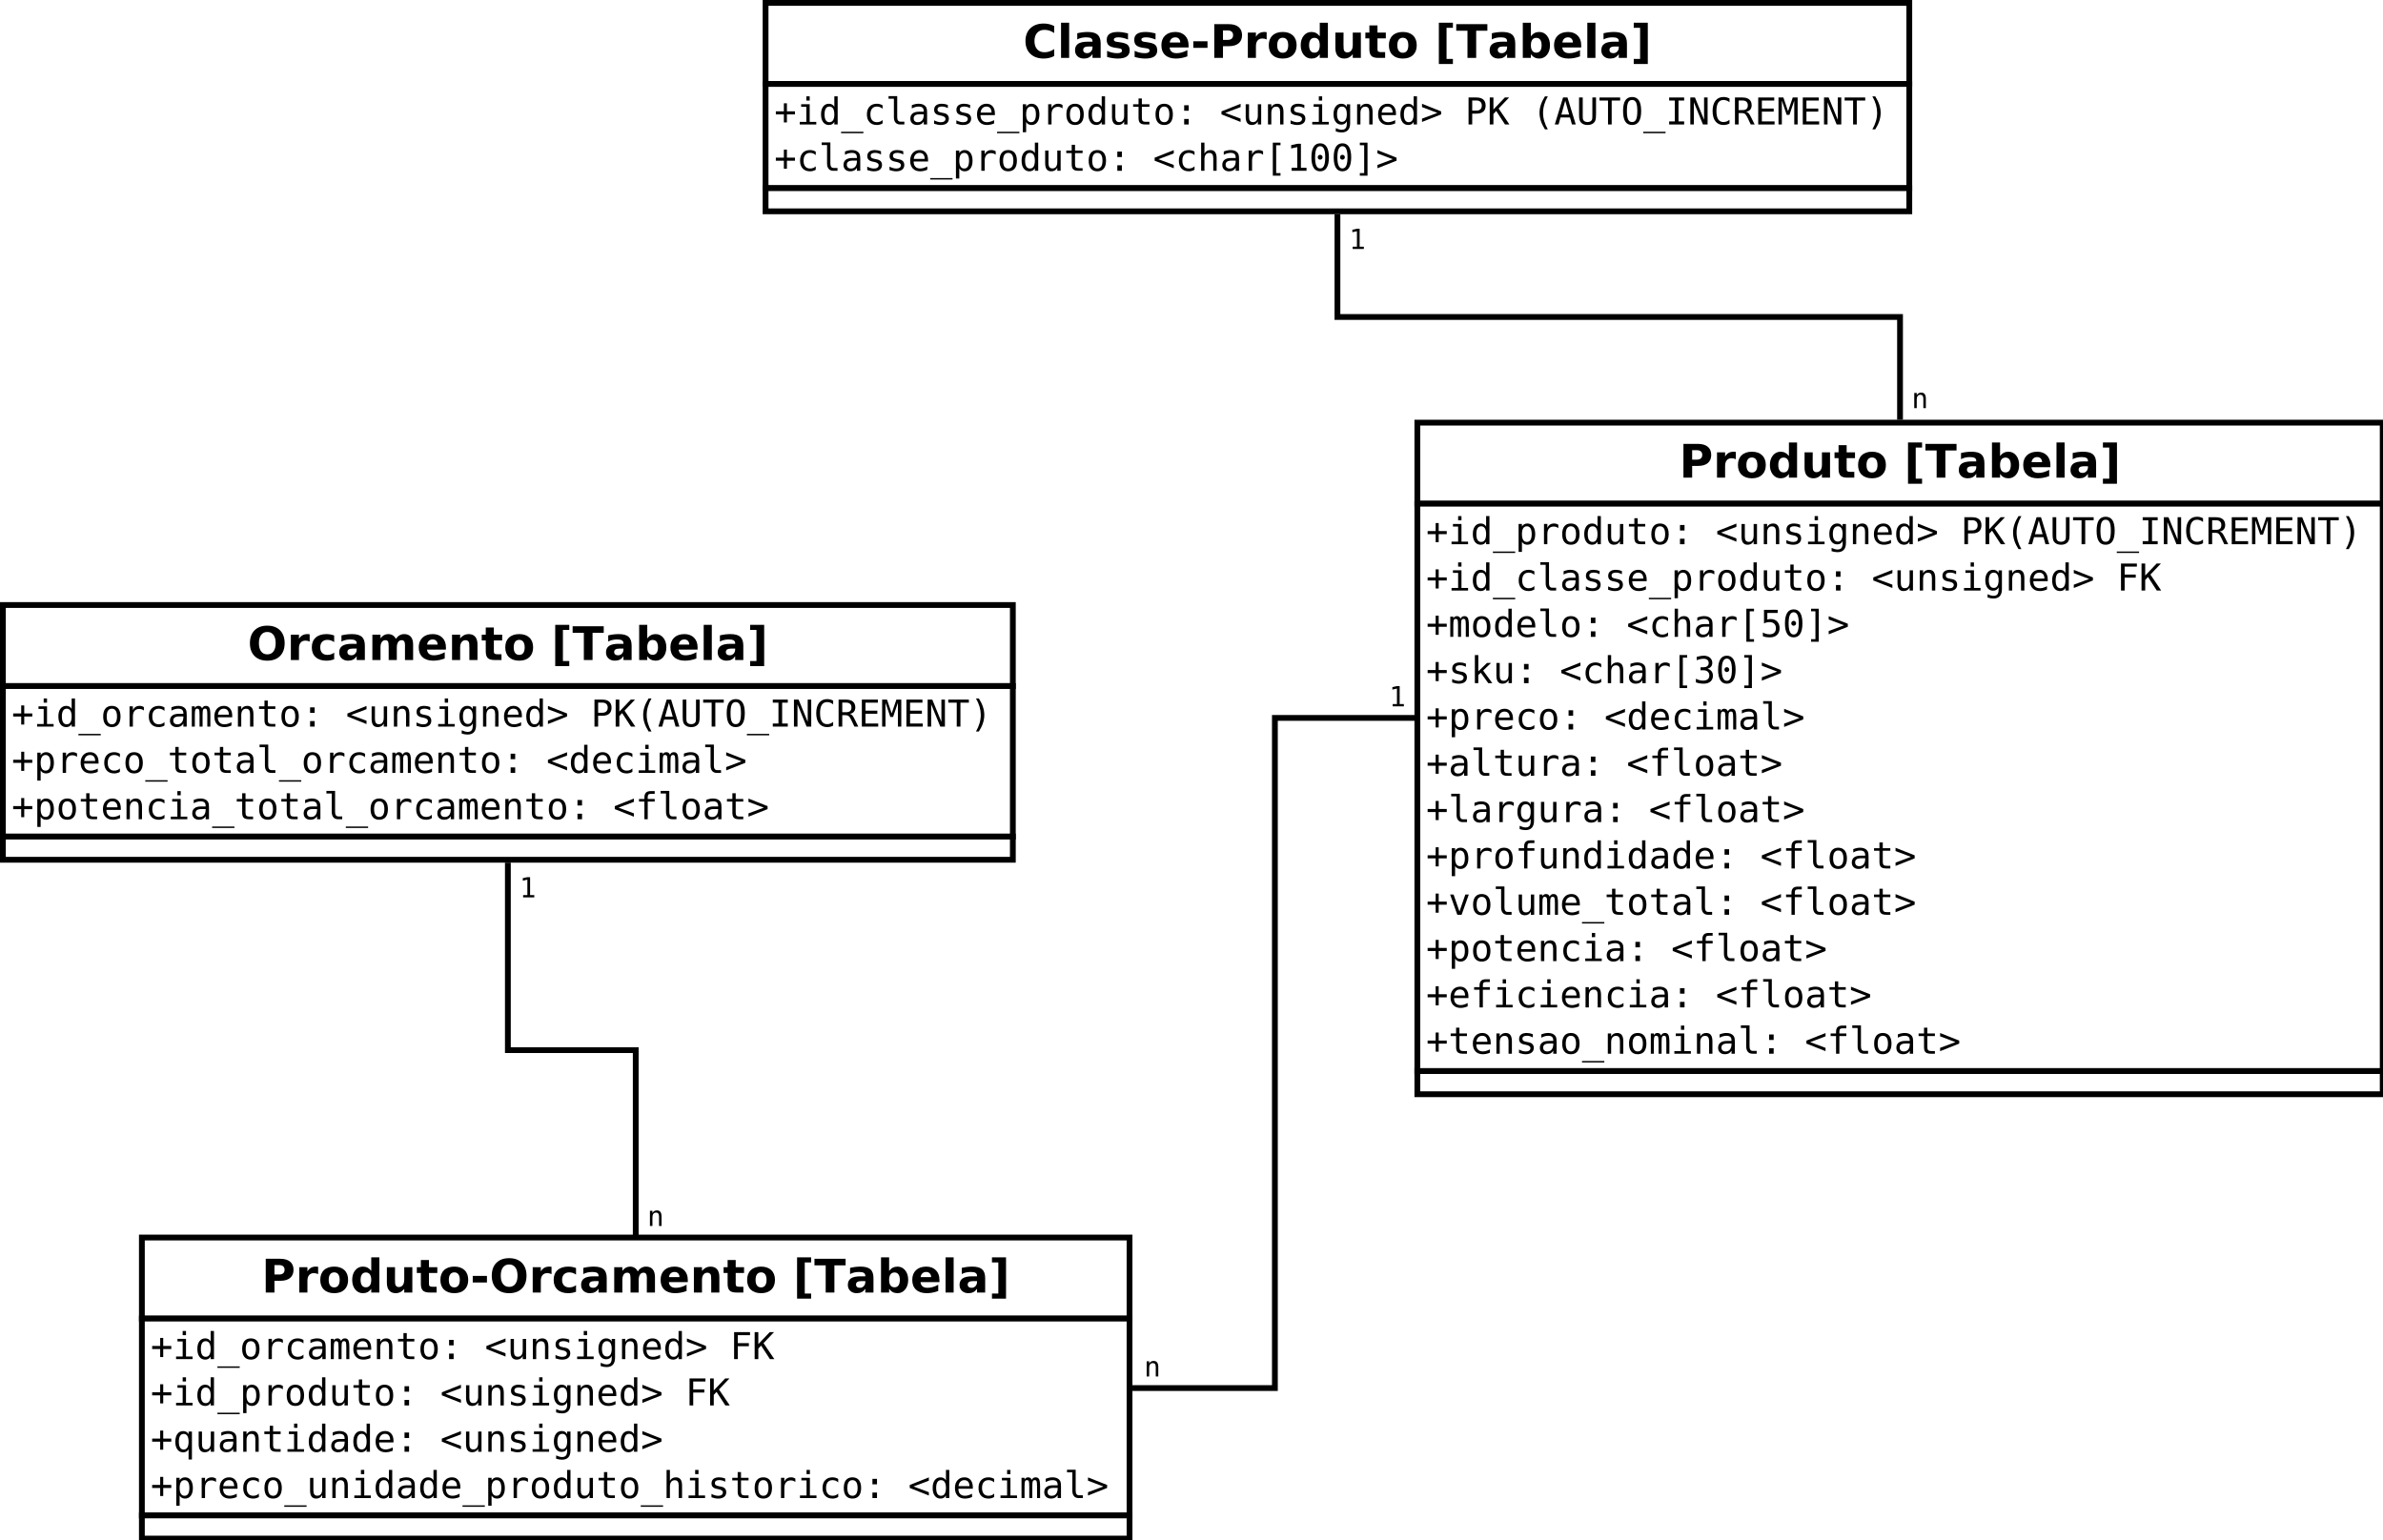 <?xml version="1.0" encoding="UTF-8"?>
<svg xmlns="http://www.w3.org/2000/svg" xmlns:xlink="http://www.w3.org/1999/xlink" width="823pt" height="532pt" viewBox="0 0 823 532" version="1.1">
<defs>
<g>
<symbol overflow="visible" id="glyph0-0">
<path style="stroke:none;" d="M 1.469 -11.66 L 6.461 -11.66 C 7.941 -11.66 9.078 -11.328 9.875 -10.672 C 10.664 -10.008 11.062 -9.07 11.066 -7.859 C 11.062 -6.633 10.664 -5.691 9.875 -5.035 C 9.078 -4.371 7.941 -4.043 6.461 -4.047 L 4.477 -4.047 L 4.477 0 L 1.469 0 Z M 4.477 -9.48 L 4.477 -6.227 L 6.141 -6.227 C 6.723 -6.223 7.172 -6.363 7.492 -6.652 C 7.809 -6.934 7.969 -7.336 7.969 -7.859 C 7.969 -8.375 7.809 -8.777 7.492 -9.059 C 7.172 -9.34 6.723 -9.48 6.141 -9.48 Z M 4.477 -9.48 "/>
</symbol>
<symbol overflow="visible" id="glyph0-1">
<path style="stroke:none;" d="M 7.844 -6.367 C 7.598 -6.48 7.355 -6.566 7.113 -6.621 C 6.871 -6.676 6.625 -6.703 6.383 -6.703 C 5.66 -6.703 5.109 -6.473 4.723 -6.012 C 4.332 -5.551 4.137 -4.891 4.141 -4.031 L 4.141 0 L 1.344 0 L 1.344 -8.746 L 4.141 -8.746 L 4.141 -7.312 C 4.496 -7.883 4.91 -8.297 5.379 -8.562 C 5.844 -8.82 6.402 -8.953 7.055 -8.957 C 7.148 -8.953 7.25 -8.949 7.359 -8.945 C 7.469 -8.934 7.625 -8.918 7.836 -8.895 Z M 7.844 -6.367 "/>
</symbol>
<symbol overflow="visible" id="glyph0-2">
<path style="stroke:none;" d="M 5.508 -6.961 C 4.887 -6.961 4.414 -6.738 4.09 -6.293 C 3.762 -5.848 3.598 -5.203 3.602 -4.367 C 3.598 -3.523 3.762 -2.883 4.09 -2.441 C 4.414 -1.992 4.887 -1.77 5.508 -1.773 C 6.117 -1.77 6.582 -1.992 6.906 -2.441 C 7.227 -2.883 7.387 -3.523 7.391 -4.367 C 7.387 -5.203 7.227 -5.848 6.906 -6.293 C 6.582 -6.738 6.117 -6.961 5.508 -6.961 Z M 5.508 -8.957 C 7.012 -8.953 8.184 -8.547 9.031 -7.738 C 9.875 -6.926 10.301 -5.801 10.301 -4.367 C 10.301 -2.926 9.875 -1.801 9.031 -0.992 C 8.184 -0.18 7.012 0.223 5.508 0.227 C 3.996 0.223 2.812 -0.18 1.965 -0.992 C 1.109 -1.801 0.684 -2.926 0.688 -4.367 C 0.684 -5.801 1.109 -6.926 1.965 -7.738 C 2.812 -8.547 3.996 -8.953 5.508 -8.957 Z M 5.508 -8.957 "/>
</symbol>
<symbol overflow="visible" id="glyph0-3">
<path style="stroke:none;" d="M 7.297 -7.469 L 7.297 -12.152 L 10.105 -12.152 L 10.105 0 L 7.297 0 L 7.297 -1.266 C 6.906 -0.75 6.484 -0.371 6.023 -0.133 C 5.559 0.105 5.02 0.223 4.414 0.227 C 3.332 0.223 2.449 -0.203 1.758 -1.059 C 1.062 -1.914 0.715 -3.016 0.719 -4.367 C 0.715 -5.711 1.062 -6.812 1.758 -7.672 C 2.449 -8.523 3.332 -8.953 4.414 -8.957 C 5.016 -8.953 5.551 -8.832 6.02 -8.594 C 6.48 -8.348 6.906 -7.973 7.297 -7.469 Z M 5.453 -1.805 C 6.051 -1.805 6.508 -2.023 6.824 -2.461 C 7.137 -2.898 7.293 -3.531 7.297 -4.367 C 7.293 -5.195 7.137 -5.832 6.824 -6.273 C 6.508 -6.707 6.051 -6.926 5.453 -6.93 C 4.855 -6.926 4.402 -6.707 4.09 -6.273 C 3.773 -5.832 3.613 -5.195 3.617 -4.367 C 3.613 -3.531 3.773 -2.898 4.09 -2.461 C 4.402 -2.023 4.855 -1.805 5.453 -1.805 Z M 5.453 -1.805 "/>
</symbol>
<symbol overflow="visible" id="glyph0-4">
<path style="stroke:none;" d="M 1.25 -3.406 L 1.25 -8.746 L 4.062 -8.746 L 4.062 -7.875 C 4.059 -7.398 4.059 -6.801 4.055 -6.09 C 4.047 -5.371 4.043 -4.895 4.047 -4.656 C 4.043 -3.949 4.062 -3.441 4.102 -3.137 C 4.137 -2.824 4.199 -2.602 4.289 -2.461 C 4.402 -2.277 4.551 -2.137 4.738 -2.039 C 4.922 -1.938 5.133 -1.887 5.375 -1.891 C 5.953 -1.887 6.414 -2.109 6.75 -2.562 C 7.082 -3.008 7.246 -3.633 7.25 -4.43 L 7.25 -8.746 L 10.043 -8.746 L 10.043 0 L 7.25 0 L 7.25 -1.266 C 6.824 -0.754 6.379 -0.375 5.91 -0.137 C 5.438 0.105 4.918 0.223 4.352 0.227 C 3.34 0.223 2.57 -0.086 2.043 -0.703 C 1.512 -1.32 1.246 -2.219 1.25 -3.406 Z M 1.25 -3.406 "/>
</symbol>
<symbol overflow="visible" id="glyph0-5">
<path style="stroke:none;" d="M 4.398 -11.23 L 4.398 -8.746 L 7.281 -8.746 L 7.281 -6.75 L 4.398 -6.75 L 4.398 -3.039 C 4.395 -2.629 4.477 -2.355 4.641 -2.215 C 4.801 -2.07 5.121 -1.996 5.602 -2 L 7.039 -2 L 7.039 0 L 4.641 0 C 3.535 0 2.75 -0.23 2.293 -0.691 C 1.828 -1.152 1.598 -1.934 1.602 -3.039 L 1.602 -6.75 L 0.211 -6.75 L 0.211 -8.746 L 1.602 -8.746 L 1.602 -11.23 Z M 4.398 -11.23 "/>
</symbol>
<symbol overflow="visible" id="glyph0-6">
<path style="stroke:none;" d=""/>
</symbol>
<symbol overflow="visible" id="glyph0-7">
<path style="stroke:none;" d="M 1.375 -12.152 L 6.227 -12.152 L 6.227 -10.395 L 4.031 -10.395 L 4.031 0.352 L 6.227 0.352 L 6.227 2.109 L 1.375 2.109 Z M 1.375 -12.152 "/>
</symbol>
<symbol overflow="visible" id="glyph0-8">
<path style="stroke:none;" d="M 0.078 -11.66 L 10.824 -11.66 L 10.824 -9.387 L 6.961 -9.387 L 6.961 0 L 3.953 0 L 3.953 -9.387 L 0.078 -9.387 Z M 0.078 -11.66 "/>
</symbol>
<symbol overflow="visible" id="glyph0-9">
<path style="stroke:none;" d="M 5.266 -3.938 C 4.68 -3.938 4.242 -3.836 3.949 -3.641 C 3.652 -3.438 3.504 -3.148 3.508 -2.766 C 3.504 -2.41 3.621 -2.133 3.863 -1.934 C 4.098 -1.73 4.43 -1.629 4.852 -1.633 C 5.375 -1.629 5.816 -1.816 6.18 -2.199 C 6.535 -2.574 6.715 -3.047 6.719 -3.617 L 6.719 -3.938 Z M 9.535 -4.992 L 9.535 0 L 6.719 0 L 6.719 -1.297 C 6.34 -0.762 5.918 -0.375 5.453 -0.137 C 4.98 0.105 4.41 0.223 3.742 0.227 C 2.832 0.223 2.098 -0.039 1.535 -0.566 C 0.969 -1.094 0.684 -1.781 0.688 -2.625 C 0.684 -3.648 1.039 -4.398 1.746 -4.883 C 2.449 -5.359 3.555 -5.602 5.07 -5.602 L 6.719 -5.602 L 6.719 -5.82 C 6.715 -6.258 6.539 -6.582 6.195 -6.793 C 5.844 -6.996 5.301 -7.102 4.562 -7.102 C 3.961 -7.102 3.402 -7.039 2.891 -6.922 C 2.371 -6.797 1.895 -6.617 1.453 -6.383 L 1.453 -8.512 C 2.051 -8.656 2.652 -8.766 3.258 -8.844 C 3.859 -8.914 4.461 -8.953 5.07 -8.957 C 6.645 -8.953 7.785 -8.641 8.484 -8.023 C 9.184 -7.398 9.531 -6.391 9.535 -4.992 Z M 9.535 -4.992 "/>
</symbol>
<symbol overflow="visible" id="glyph0-10">
<path style="stroke:none;" d="M 6 -1.805 C 6.598 -1.805 7.055 -2.023 7.371 -2.461 C 7.684 -2.898 7.84 -3.531 7.844 -4.367 C 7.84 -5.195 7.684 -5.832 7.371 -6.273 C 7.055 -6.707 6.598 -6.926 6 -6.93 C 5.398 -6.926 4.938 -6.707 4.621 -6.27 C 4.297 -5.828 4.137 -5.191 4.141 -4.367 C 4.137 -3.535 4.297 -2.902 4.621 -2.465 C 4.938 -2.023 5.398 -1.805 6 -1.805 Z M 4.141 -7.469 C 4.523 -7.973 4.949 -8.348 5.422 -8.594 C 5.887 -8.832 6.426 -8.953 7.039 -8.957 C 8.109 -8.953 8.996 -8.523 9.691 -7.672 C 10.383 -6.812 10.727 -5.711 10.73 -4.367 C 10.727 -3.016 10.383 -1.914 9.691 -1.059 C 8.996 -0.203 8.109 0.223 7.039 0.227 C 6.426 0.223 5.887 0.105 5.422 -0.137 C 4.949 -0.375 4.523 -0.754 4.141 -1.266 L 4.141 0 L 1.344 0 L 1.344 -12.152 L 4.141 -12.152 Z M 4.141 -7.469 "/>
</symbol>
<symbol overflow="visible" id="glyph0-11">
<path style="stroke:none;" d="M 10.074 -4.398 L 10.074 -3.602 L 3.539 -3.602 C 3.605 -2.941 3.84 -2.449 4.25 -2.125 C 4.652 -1.793 5.223 -1.629 5.953 -1.633 C 6.539 -1.629 7.141 -1.715 7.758 -1.895 C 8.375 -2.066 9.008 -2.332 9.66 -2.688 L 9.66 -0.531 C 8.996 -0.277 8.336 -0.09 7.676 0.035 C 7.016 0.16 6.355 0.223 5.695 0.227 C 4.109 0.223 2.879 -0.176 2.004 -0.98 C 1.125 -1.781 0.684 -2.91 0.688 -4.367 C 0.684 -5.789 1.117 -6.91 1.98 -7.73 C 2.84 -8.543 4.023 -8.953 5.539 -8.957 C 6.91 -8.953 8.012 -8.539 8.836 -7.715 C 9.66 -6.887 10.07 -5.781 10.074 -4.398 Z M 7.203 -5.328 C 7.199 -5.855 7.047 -6.285 6.738 -6.613 C 6.426 -6.938 6.02 -7.102 5.523 -7.102 C 4.98 -7.102 4.539 -6.949 4.203 -6.645 C 3.859 -6.34 3.648 -5.898 3.57 -5.328 Z M 7.203 -5.328 "/>
</symbol>
<symbol overflow="visible" id="glyph0-12">
<path style="stroke:none;" d="M 1.344 -12.152 L 4.141 -12.152 L 4.141 0 L 1.344 0 Z M 1.344 -12.152 "/>
</symbol>
<symbol overflow="visible" id="glyph0-13">
<path style="stroke:none;" d="M 5.938 2.109 L 1.086 2.109 L 1.086 0.352 L 3.281 0.352 L 3.281 -10.395 L 1.086 -10.395 L 1.086 -12.152 L 5.938 -12.152 Z M 5.938 2.109 "/>
</symbol>
<symbol overflow="visible" id="glyph0-14">
<path style="stroke:none;" d="M 10.715 -0.641 C 10.16 -0.352 9.586 -0.141 8.988 0.008 C 8.387 0.148 7.762 0.223 7.117 0.227 C 5.172 0.223 3.633 -0.316 2.5 -1.402 C 1.363 -2.484 0.797 -3.957 0.797 -5.82 C 0.797 -7.68 1.363 -9.156 2.5 -10.242 C 3.633 -11.328 5.172 -11.871 7.117 -11.871 C 7.762 -11.871 8.387 -11.797 8.988 -11.652 C 9.586 -11.504 10.16 -11.289 10.715 -11.004 L 10.715 -8.59 C 10.156 -8.969 9.605 -9.246 9.066 -9.426 C 8.52 -9.602 7.953 -9.691 7.359 -9.691 C 6.285 -9.691 5.441 -9.348 4.828 -8.66 C 4.211 -7.973 3.902 -7.023 3.906 -5.82 C 3.902 -4.613 4.211 -3.668 4.828 -2.984 C 5.441 -2.293 6.285 -1.949 7.359 -1.953 C 7.953 -1.949 8.52 -2.039 9.066 -2.219 C 9.605 -2.395 10.156 -2.672 10.715 -3.055 Z M 10.715 -0.641 "/>
</symbol>
<symbol overflow="visible" id="glyph0-15">
<path style="stroke:none;" d="M 8.176 -8.473 L 8.176 -6.352 C 7.574 -6.602 7 -6.789 6.445 -6.914 C 5.887 -7.039 5.359 -7.102 4.867 -7.102 C 4.332 -7.102 3.938 -7.035 3.684 -6.902 C 3.422 -6.77 3.293 -6.562 3.297 -6.289 C 3.293 -6.062 3.391 -5.891 3.59 -5.773 C 3.781 -5.648 4.133 -5.562 4.641 -5.508 L 5.133 -5.438 C 6.562 -5.254 7.523 -4.953 8.02 -4.539 C 8.512 -4.121 8.758 -3.469 8.762 -2.578 C 8.758 -1.645 8.414 -0.941 7.73 -0.477 C 7.043 -0.008 6.02 0.223 4.656 0.227 C 4.074 0.223 3.477 0.176 2.863 0.09 C 2.242 -0.004 1.609 -0.137 0.961 -0.32 L 0.961 -2.445 C 1.516 -2.172 2.086 -1.969 2.676 -1.836 C 3.258 -1.695 3.852 -1.629 4.461 -1.633 C 5.004 -1.629 5.418 -1.703 5.695 -1.859 C 5.969 -2.008 6.105 -2.234 6.109 -2.531 C 6.105 -2.781 6.012 -2.965 5.824 -3.09 C 5.633 -3.207 5.254 -3.305 4.688 -3.375 L 4.195 -3.438 C 2.949 -3.59 2.074 -3.879 1.578 -4.305 C 1.074 -4.723 0.824 -5.363 0.828 -6.227 C 0.824 -7.152 1.145 -7.84 1.781 -8.285 C 2.414 -8.73 3.387 -8.953 4.703 -8.957 C 5.215 -8.953 5.758 -8.914 6.328 -8.84 C 6.895 -8.758 7.508 -8.637 8.176 -8.473 Z M 8.176 -8.473 "/>
</symbol>
<symbol overflow="visible" id="glyph0-16">
<path style="stroke:none;" d="M 0.867 -5.742 L 5.773 -5.742 L 5.773 -3.469 L 0.867 -3.469 Z M 0.867 -5.742 "/>
</symbol>
<symbol overflow="visible" id="glyph0-17">
<path style="stroke:none;" d="M 6.797 -9.691 C 5.879 -9.691 5.168 -9.352 4.664 -8.676 C 4.156 -8 3.902 -7.047 3.906 -5.82 C 3.902 -4.594 4.156 -3.645 4.664 -2.969 C 5.168 -2.289 5.879 -1.949 6.797 -1.953 C 7.715 -1.949 8.426 -2.289 8.934 -2.969 C 9.438 -3.645 9.691 -4.594 9.691 -5.82 C 9.691 -7.047 9.438 -8 8.934 -8.676 C 8.426 -9.352 7.715 -9.691 6.797 -9.691 Z M 6.797 -11.871 C 8.668 -11.871 10.133 -11.332 11.199 -10.262 C 12.258 -9.184 12.789 -7.703 12.793 -5.82 C 12.789 -3.93 12.258 -2.453 11.199 -1.383 C 10.133 -0.312 8.668 0.223 6.797 0.227 C 4.926 0.223 3.457 -0.312 2.395 -1.383 C 1.328 -2.453 0.797 -3.93 0.797 -5.82 C 0.797 -7.703 1.328 -9.184 2.395 -10.262 C 3.457 -11.332 4.926 -11.871 6.797 -11.871 Z M 6.797 -11.871 "/>
</symbol>
<symbol overflow="visible" id="glyph0-18">
<path style="stroke:none;" d="M 8.41 -8.473 L 8.41 -6.195 C 8.027 -6.453 7.648 -6.648 7.27 -6.773 C 6.883 -6.898 6.484 -6.961 6.078 -6.961 C 5.293 -6.961 4.688 -6.73 4.254 -6.277 C 3.816 -5.816 3.598 -5.18 3.602 -4.367 C 3.598 -3.547 3.816 -2.91 4.254 -2.457 C 4.688 -1.996 5.293 -1.77 6.078 -1.773 C 6.512 -1.77 6.93 -1.836 7.324 -1.969 C 7.715 -2.098 8.074 -2.289 8.41 -2.547 L 8.41 -0.258 C 7.973 -0.094 7.531 0.027 7.082 0.105 C 6.629 0.184 6.176 0.223 5.727 0.227 C 4.145 0.223 2.91 -0.18 2.023 -0.988 C 1.129 -1.797 0.684 -2.922 0.688 -4.367 C 0.684 -5.805 1.129 -6.93 2.023 -7.742 C 2.91 -8.547 4.145 -8.953 5.727 -8.957 C 6.18 -8.953 6.633 -8.914 7.082 -8.836 C 7.523 -8.754 7.965 -8.633 8.41 -8.473 Z M 8.41 -8.473 "/>
</symbol>
<symbol overflow="visible" id="glyph0-19">
<path style="stroke:none;" d="M 9.449 -7.297 C 9.801 -7.832 10.223 -8.246 10.711 -8.531 C 11.195 -8.812 11.73 -8.953 12.316 -8.957 C 13.32 -8.953 14.086 -8.645 14.613 -8.027 C 15.137 -7.41 15.398 -6.508 15.402 -5.328 L 15.402 0 L 12.59 0 L 12.59 -4.562 C 12.594 -4.629 12.598 -4.699 12.602 -4.773 C 12.602 -4.844 12.602 -4.949 12.605 -5.086 C 12.602 -5.703 12.512 -6.152 12.332 -6.434 C 12.148 -6.711 11.855 -6.848 11.449 -6.852 C 10.918 -6.848 10.508 -6.629 10.219 -6.195 C 9.93 -5.754 9.777 -5.121 9.77 -4.297 L 9.77 0 L 6.961 0 L 6.961 -4.562 C 6.961 -5.527 6.875 -6.152 6.711 -6.434 C 6.539 -6.711 6.242 -6.848 5.82 -6.852 C 5.281 -6.848 4.867 -6.629 4.578 -6.191 C 4.281 -5.75 4.137 -5.121 4.141 -4.305 L 4.141 0 L 1.328 0 L 1.328 -8.746 L 4.141 -8.746 L 4.141 -7.469 C 4.48 -7.957 4.875 -8.328 5.324 -8.582 C 5.766 -8.828 6.258 -8.953 6.797 -8.957 C 7.398 -8.953 7.93 -8.809 8.395 -8.52 C 8.855 -8.227 9.207 -7.816 9.449 -7.297 Z M 9.449 -7.297 "/>
</symbol>
<symbol overflow="visible" id="glyph0-20">
<path style="stroke:none;" d="M 10.137 -5.328 L 10.137 0 L 7.328 0 L 7.328 -4.078 C 7.324 -4.832 7.309 -5.352 7.277 -5.641 C 7.242 -5.926 7.184 -6.137 7.102 -6.273 C 6.992 -6.453 6.844 -6.594 6.656 -6.699 C 6.469 -6.797 6.254 -6.848 6.016 -6.852 C 5.43 -6.848 4.973 -6.625 4.641 -6.176 C 4.305 -5.723 4.137 -5.098 4.141 -4.305 L 4.141 0 L 1.344 0 L 1.344 -8.746 L 4.141 -8.746 L 4.141 -7.469 C 4.559 -7.973 5.008 -8.348 5.484 -8.594 C 5.957 -8.832 6.48 -8.953 7.055 -8.957 C 8.062 -8.953 8.828 -8.645 9.352 -8.027 C 9.875 -7.41 10.137 -6.508 10.137 -5.328 Z M 10.137 -5.328 "/>
</symbol>
<symbol overflow="visible" id="glyph1-0">
<path style="stroke:none;" d="M 4.371 -7.316 L 4.371 -4.543 L 7.152 -4.543 L 7.152 -3.48 L 4.371 -3.48 L 4.371 -0.707 L 3.324 -0.707 L 3.324 -3.48 L 0.551 -3.48 L 0.551 -4.543 L 3.324 -4.543 L 3.324 -7.316 Z M 4.371 -7.316 "/>
</symbol>
<symbol overflow="visible" id="glyph1-1">
<path style="stroke:none;" d="M 1.598 -6.996 L 4.543 -6.996 L 4.543 -0.895 L 6.82 -0.895 L 6.82 0 L 1.113 0 L 1.113 -0.895 L 3.391 -0.895 L 3.391 -6.102 L 1.598 -6.102 Z M 3.391 -9.719 L 4.543 -9.719 L 4.543 -8.266 L 3.391 -8.266 Z M 3.391 -9.719 "/>
</symbol>
<symbol overflow="visible" id="glyph1-2">
<path style="stroke:none;" d="M 5.359 -6.102 L 5.359 -9.719 L 6.508 -9.719 L 6.508 0 L 5.359 0 L 5.359 -0.879 C 5.164 -0.535 4.91 -0.27 4.594 -0.09 C 4.273 0.09 3.906 0.176 3.492 0.18 C 2.645 0.176 1.977 -0.148 1.496 -0.801 C 1.008 -1.453 0.766 -2.359 0.77 -3.516 C 0.766 -4.652 1.012 -5.543 1.5 -6.191 C 1.984 -6.836 2.648 -7.16 3.492 -7.164 C 3.91 -7.16 4.277 -7.07 4.602 -6.891 C 4.922 -6.711 5.176 -6.445 5.359 -6.102 Z M 1.98 -3.492 C 1.98 -2.602 2.121 -1.926 2.402 -1.473 C 2.684 -1.016 3.102 -0.789 3.66 -0.793 C 4.211 -0.789 4.633 -1.02 4.926 -1.48 C 5.211 -1.938 5.355 -2.609 5.359 -3.492 C 5.355 -4.379 5.211 -5.051 4.926 -5.508 C 4.633 -5.961 4.211 -6.188 3.66 -6.191 C 3.102 -6.188 2.684 -5.961 2.402 -5.508 C 2.121 -5.055 1.98 -4.383 1.98 -3.492 Z M 1.98 -3.492 "/>
</symbol>
<symbol overflow="visible" id="glyph1-3">
<path style="stroke:none;" d="M 7.703 2.516 L 7.703 3.016 L 0 3.016 L 0 2.516 Z M 7.703 2.516 "/>
</symbol>
<symbol overflow="visible" id="glyph1-4">
<path style="stroke:none;" d="M 2.344 -0.879 L 2.344 2.66 L 1.188 2.66 L 1.188 -6.996 L 2.344 -6.996 L 2.344 -6.102 C 2.531 -6.445 2.785 -6.711 3.105 -6.891 C 3.426 -7.07 3.793 -7.16 4.211 -7.164 C 5.051 -7.16 5.715 -6.832 6.199 -6.184 C 6.68 -5.527 6.918 -4.625 6.922 -3.469 C 6.918 -2.328 6.676 -1.434 6.195 -0.789 C 5.711 -0.145 5.051 0.176 4.211 0.18 C 3.785 0.176 3.414 0.09 3.094 -0.09 C 2.773 -0.27 2.523 -0.535 2.344 -0.879 Z M 5.715 -3.492 C 5.711 -4.383 5.57 -5.055 5.293 -5.508 C 5.008 -5.961 4.594 -6.188 4.043 -6.191 C 3.48 -6.188 3.055 -5.961 2.773 -5.508 C 2.484 -5.051 2.344 -4.379 2.344 -3.492 C 2.344 -2.609 2.484 -1.938 2.773 -1.48 C 3.055 -1.02 3.48 -0.789 4.043 -0.793 C 4.594 -0.789 5.008 -1.016 5.293 -1.473 C 5.57 -1.926 5.711 -2.602 5.715 -3.492 Z M 5.715 -3.492 "/>
</symbol>
<symbol overflow="visible" id="glyph1-5">
<path style="stroke:none;" d="M 7.215 -5.555 C 6.965 -5.742 6.715 -5.879 6.465 -5.969 C 6.207 -6.055 5.93 -6.098 5.629 -6.102 C 4.91 -6.098 4.363 -5.875 3.984 -5.426 C 3.605 -4.977 3.414 -4.328 3.418 -3.48 L 3.418 0 L 2.262 0 L 2.262 -6.996 L 3.418 -6.996 L 3.418 -5.629 C 3.605 -6.121 3.902 -6.5 4.301 -6.766 C 4.699 -7.027 5.168 -7.16 5.715 -7.164 C 5.996 -7.16 6.262 -7.125 6.508 -7.059 C 6.754 -6.984 6.988 -6.875 7.215 -6.727 Z M 7.215 -5.555 "/>
</symbol>
<symbol overflow="visible" id="glyph1-6">
<path style="stroke:none;" d="M 3.848 -6.191 C 3.262 -6.188 2.82 -5.961 2.523 -5.508 C 2.223 -5.055 2.074 -4.383 2.074 -3.492 C 2.074 -2.602 2.223 -1.93 2.523 -1.477 C 2.82 -1.02 3.262 -0.789 3.848 -0.793 C 4.434 -0.789 4.879 -1.02 5.18 -1.477 C 5.477 -1.93 5.625 -2.602 5.629 -3.492 C 5.625 -4.383 5.477 -5.055 5.18 -5.508 C 4.879 -5.961 4.434 -6.188 3.848 -6.191 Z M 3.848 -7.164 C 4.816 -7.16 5.559 -6.844 6.074 -6.219 C 6.586 -5.586 6.844 -4.68 6.848 -3.492 C 6.844 -2.297 6.586 -1.383 6.078 -0.758 C 5.562 -0.133 4.82 0.176 3.848 0.18 C 2.875 0.176 2.133 -0.133 1.621 -0.758 C 1.109 -1.383 0.855 -2.297 0.855 -3.492 C 0.855 -4.68 1.109 -5.586 1.621 -6.219 C 2.133 -6.844 2.875 -7.16 3.848 -7.164 Z M 3.848 -7.164 "/>
</symbol>
<symbol overflow="visible" id="glyph1-7">
<path style="stroke:none;" d="M 1.219 -2.648 L 1.219 -6.984 L 2.367 -6.984 L 2.367 -2.648 C 2.367 -2.02 2.477 -1.555 2.699 -1.262 C 2.922 -0.961 3.266 -0.812 3.734 -0.816 C 4.273 -0.812 4.688 -1.004 4.977 -1.387 C 5.262 -1.766 5.406 -2.312 5.41 -3.031 L 5.41 -6.984 L 6.566 -6.984 L 6.566 0 L 5.41 0 L 5.41 -1.051 C 5.199 -0.645 4.922 -0.34 4.574 -0.133 C 4.219 0.074 3.809 0.176 3.344 0.18 C 2.621 0.176 2.086 -0.055 1.742 -0.52 C 1.391 -0.984 1.219 -1.695 1.219 -2.648 Z M 1.219 -2.648 "/>
</symbol>
<symbol overflow="visible" id="glyph1-8">
<path style="stroke:none;" d="M 3.836 -8.984 L 3.836 -6.996 L 6.445 -6.996 L 6.445 -6.102 L 3.836 -6.102 L 3.836 -2.305 C 3.832 -1.785 3.93 -1.426 4.129 -1.223 C 4.32 -1.016 4.66 -0.914 5.152 -0.918 L 6.445 -0.918 L 6.445 0 L 5.039 0 C 4.176 0 3.566 -0.172 3.215 -0.516 C 2.859 -0.859 2.684 -1.453 2.688 -2.305 L 2.688 -6.102 L 0.816 -6.102 L 0.816 -6.996 L 2.688 -6.996 L 2.688 -8.984 Z M 3.836 -8.984 "/>
</symbol>
<symbol overflow="visible" id="glyph1-9">
<path style="stroke:none;" d="M 3.055 -6.641 L 4.629 -6.641 L 4.629 -4.746 L 3.055 -4.746 Z M 3.055 -1.906 L 4.629 -1.906 L 4.629 0 L 3.055 0 Z M 3.055 -1.906 "/>
</symbol>
<symbol overflow="visible" id="glyph1-10">
<path style="stroke:none;" d=""/>
</symbol>
<symbol overflow="visible" id="glyph1-11">
<path style="stroke:none;" d="M 7.152 -6.004 L 1.844 -4.004 L 7.152 -2.023 L 7.152 -0.879 L 0.551 -3.492 L 0.551 -4.527 L 7.152 -7.141 Z M 7.152 -6.004 "/>
</symbol>
<symbol overflow="visible" id="glyph1-12">
<path style="stroke:none;" d="M 6.566 -4.336 L 6.566 0 L 5.41 0 L 5.41 -4.336 C 5.406 -4.961 5.297 -5.422 5.078 -5.719 C 4.855 -6.016 4.512 -6.164 4.043 -6.164 C 3.504 -6.164 3.09 -5.973 2.801 -5.594 C 2.512 -5.211 2.367 -4.664 2.367 -3.953 L 2.367 0 L 1.219 0 L 1.219 -6.996 L 2.367 -6.996 L 2.367 -5.945 C 2.57 -6.344 2.844 -6.648 3.195 -6.855 C 3.543 -7.059 3.961 -7.16 4.441 -7.164 C 5.152 -7.16 5.684 -6.926 6.035 -6.461 C 6.387 -5.988 6.562 -5.281 6.566 -4.336 Z M 6.566 -4.336 "/>
</symbol>
<symbol overflow="visible" id="glyph1-13">
<path style="stroke:none;" d="M 6.078 -6.754 L 6.078 -5.629 C 5.746 -5.816 5.418 -5.961 5.086 -6.059 C 4.75 -6.152 4.41 -6.199 4.066 -6.203 C 3.543 -6.199 3.152 -6.113 2.898 -5.949 C 2.641 -5.777 2.512 -5.523 2.516 -5.18 C 2.512 -4.867 2.609 -4.633 2.805 -4.477 C 2.996 -4.32 3.473 -4.168 4.234 -4.027 L 4.699 -3.941 C 5.27 -3.828 5.699 -3.609 5.992 -3.289 C 6.285 -2.961 6.434 -2.539 6.434 -2.023 C 6.434 -1.328 6.188 -0.789 5.695 -0.402 C 5.203 -0.016 4.52 0.176 3.648 0.18 C 3.301 0.176 2.938 0.141 2.559 0.07 C 2.18 0 1.77 -0.109 1.332 -0.258 L 1.332 -1.441 C 1.754 -1.223 2.164 -1.055 2.559 -0.945 C 2.949 -0.832 3.32 -0.777 3.672 -0.781 C 4.176 -0.777 4.57 -0.883 4.852 -1.09 C 5.133 -1.293 5.273 -1.582 5.273 -1.957 C 5.273 -2.488 4.762 -2.855 3.742 -3.062 L 3.691 -3.074 L 3.262 -3.16 C 2.594 -3.285 2.109 -3.504 1.809 -3.812 C 1.504 -4.117 1.352 -4.535 1.355 -5.066 C 1.352 -5.734 1.578 -6.25 2.035 -6.617 C 2.488 -6.977 3.137 -7.16 3.98 -7.164 C 4.352 -7.16 4.711 -7.125 5.059 -7.059 C 5.402 -6.988 5.742 -6.887 6.078 -6.754 Z M 6.078 -6.754 "/>
</symbol>
<symbol overflow="visible" id="glyph1-14">
<path style="stroke:none;" d="M 5.359 -3.555 C 5.355 -4.414 5.215 -5.07 4.938 -5.52 C 4.652 -5.965 4.242 -6.188 3.711 -6.191 C 3.145 -6.188 2.715 -5.965 2.422 -5.52 C 2.125 -5.07 1.98 -4.414 1.98 -3.555 C 1.98 -2.691 2.129 -2.035 2.426 -1.582 C 2.723 -1.129 3.152 -0.902 3.723 -0.906 C 4.246 -0.902 4.652 -1.129 4.938 -1.586 C 5.215 -2.035 5.355 -2.691 5.359 -3.555 Z M 6.508 -0.449 C 6.504 0.602 6.258 1.395 5.766 1.938 C 5.27 2.477 4.539 2.746 3.578 2.75 C 3.262 2.746 2.93 2.719 2.586 2.66 C 2.234 2.602 1.891 2.516 1.551 2.406 L 1.551 1.27 C 1.953 1.457 2.324 1.598 2.66 1.691 C 2.992 1.781 3.297 1.828 3.578 1.832 C 4.199 1.828 4.652 1.66 4.934 1.324 C 5.215 0.984 5.355 0.449 5.359 -0.281 L 5.359 -1.113 C 5.176 -0.719 4.926 -0.426 4.609 -0.234 C 4.293 -0.047 3.906 0.047 3.453 0.051 C 2.633 0.047 1.984 -0.277 1.5 -0.93 C 1.012 -1.582 0.766 -2.457 0.77 -3.555 C 0.766 -4.652 1.012 -5.527 1.5 -6.184 C 1.984 -6.832 2.633 -7.16 3.453 -7.164 C 3.898 -7.16 4.281 -7.07 4.598 -6.895 C 4.906 -6.715 5.16 -6.438 5.359 -6.066 L 5.359 -6.973 L 6.508 -6.973 Z M 6.508 -0.449 "/>
</symbol>
<symbol overflow="visible" id="glyph1-15">
<path style="stroke:none;" d="M 6.945 -3.785 L 6.945 -3.223 L 1.969 -3.223 L 1.969 -3.188 C 1.969 -2.422 2.164 -1.832 2.562 -1.418 C 2.957 -1 3.52 -0.789 4.246 -0.793 C 4.609 -0.789 4.992 -0.848 5.395 -0.969 C 5.793 -1.082 6.219 -1.262 6.676 -1.5 L 6.676 -0.355 C 6.238 -0.172 5.82 -0.039 5.414 0.047 C 5.008 0.133 4.613 0.176 4.234 0.18 C 3.145 0.176 2.297 -0.148 1.688 -0.797 C 1.074 -1.445 0.766 -2.344 0.77 -3.492 C 0.766 -4.605 1.066 -5.496 1.668 -6.164 C 2.266 -6.828 3.066 -7.16 4.066 -7.164 C 4.957 -7.16 5.656 -6.859 6.172 -6.258 C 6.684 -5.652 6.941 -4.828 6.945 -3.785 Z M 5.797 -4.121 C 5.777 -4.793 5.621 -5.309 5.32 -5.66 C 5.016 -6.012 4.578 -6.188 4.016 -6.191 C 3.461 -6.188 3.008 -6.004 2.648 -5.641 C 2.289 -5.27 2.074 -4.762 2.012 -4.117 Z M 5.797 -4.121 "/>
</symbol>
<symbol overflow="visible" id="glyph1-16">
<path style="stroke:none;" d="M 0.551 -6.004 L 0.551 -7.141 L 7.152 -4.527 L 7.152 -3.492 L 0.551 -0.879 L 0.551 -2.023 L 5.859 -4.004 Z M 0.551 -6.004 "/>
</symbol>
<symbol overflow="visible" id="glyph1-17">
<path style="stroke:none;" d="M 2.492 -8.289 L 2.492 -4.785 L 3.953 -4.785 C 4.535 -4.781 4.988 -4.934 5.316 -5.246 C 5.641 -5.551 5.805 -5.984 5.809 -6.539 C 5.805 -7.094 5.645 -7.523 5.32 -7.828 C 4.996 -8.133 4.539 -8.285 3.953 -8.289 Z M 1.23 -9.324 L 3.953 -9.324 C 4.992 -9.32 5.781 -9.086 6.32 -8.613 C 6.855 -8.141 7.125 -7.449 7.129 -6.539 C 7.125 -5.617 6.855 -4.922 6.324 -4.453 C 5.785 -3.98 4.996 -3.742 3.953 -3.746 L 2.492 -3.746 L 2.492 0 L 1.23 0 Z M 1.23 -9.324 "/>
</symbol>
<symbol overflow="visible" id="glyph1-18">
<path style="stroke:none;" d="M 0.855 -9.324 L 2.125 -9.324 L 2.125 -5.18 L 6.066 -9.324 L 7.547 -9.324 L 3.918 -5.516 L 7.652 0 L 6.129 0 L 3.086 -4.672 L 2.125 -3.648 L 2.125 0 L 0.855 0 Z M 0.855 -9.324 "/>
</symbol>
<symbol overflow="visible" id="glyph1-19">
<path style="stroke:none;" d="M 5.527 -9.707 C 4.973 -8.754 4.562 -7.809 4.289 -6.867 C 4.016 -5.922 3.879 -4.969 3.879 -4.016 C 3.879 -3.059 4.016 -2.109 4.289 -1.168 C 4.562 -0.223 4.973 0.727 5.527 1.688 L 4.527 1.688 C 3.898 0.695 3.43 -0.27 3.121 -1.207 C 2.812 -2.145 2.66 -3.078 2.66 -4.016 C 2.66 -4.941 2.812 -5.879 3.121 -6.82 C 3.43 -7.762 3.898 -8.723 4.527 -9.707 Z M 5.527 -9.707 "/>
</symbol>
<symbol overflow="visible" id="glyph1-20">
<path style="stroke:none;" d="M 3.848 -8.215 L 2.516 -3.441 L 5.18 -3.441 Z M 3.086 -9.324 L 4.617 -9.324 L 7.473 0 L 6.164 0 L 5.477 -2.43 L 2.211 -2.43 L 1.535 0 L 0.23 0 Z M 3.086 -9.324 "/>
</symbol>
<symbol overflow="visible" id="glyph1-21">
<path style="stroke:none;" d="M 0.918 -3.578 L 0.918 -9.324 L 2.188 -9.324 L 2.188 -3.004 C 2.184 -2.547 2.195 -2.223 2.223 -2.031 C 2.246 -1.836 2.293 -1.688 2.355 -1.586 C 2.488 -1.34 2.68 -1.156 2.934 -1.031 C 3.184 -0.906 3.488 -0.844 3.848 -0.844 C 4.207 -0.844 4.512 -0.906 4.766 -1.031 C 5.012 -1.156 5.207 -1.34 5.348 -1.586 C 5.406 -1.688 5.449 -1.836 5.477 -2.027 C 5.5 -2.219 5.512 -2.539 5.516 -2.992 L 5.516 -9.324 L 6.777 -9.324 L 6.777 -3.578 C 6.773 -2.621 6.715 -1.941 6.598 -1.543 C 6.48 -1.137 6.273 -0.809 5.984 -0.551 C 5.703 -0.301 5.391 -0.117 5.039 0 C 4.688 0.117 4.289 0.176 3.848 0.18 C 3.406 0.176 3.012 0.117 2.66 0 C 2.305 -0.117 1.988 -0.301 1.711 -0.551 C 1.422 -0.809 1.215 -1.141 1.098 -1.551 C 0.973 -1.961 0.914 -2.637 0.918 -3.578 Z M 0.918 -3.578 "/>
</symbol>
<symbol overflow="visible" id="glyph1-22">
<path style="stroke:none;" d="M 0.293 -9.324 L 7.41 -9.324 L 7.41 -8.266 L 4.492 -8.266 L 4.492 0 L 3.223 0 L 3.223 -8.266 L 0.293 -8.266 Z M 0.293 -9.324 "/>
</symbol>
<symbol overflow="visible" id="glyph1-23">
<path style="stroke:none;" d="M 5.652 -4.652 C 5.648 -6.02 5.508 -6.996 5.23 -7.586 C 4.945 -8.172 4.484 -8.465 3.848 -8.469 C 3.207 -8.465 2.746 -8.172 2.469 -7.586 C 2.188 -6.996 2.051 -6.02 2.051 -4.652 C 2.051 -3.285 2.188 -2.309 2.469 -1.723 C 2.746 -1.137 3.207 -0.844 3.848 -0.844 C 4.484 -0.844 4.945 -1.133 5.23 -1.719 C 5.508 -2.301 5.648 -3.281 5.652 -4.652 Z M 6.973 -4.652 C 6.973 -3.027 6.715 -1.816 6.199 -1.02 C 5.684 -0.223 4.898 0.176 3.848 0.18 C 2.789 0.176 2.004 -0.219 1.496 -1.012 C 0.98 -1.805 0.727 -3.02 0.73 -4.652 C 0.727 -6.281 0.984 -7.496 1.5 -8.297 C 2.016 -9.094 2.797 -9.492 3.848 -9.496 C 4.898 -9.492 5.684 -9.094 6.199 -8.297 C 6.715 -7.496 6.973 -6.281 6.973 -4.652 Z M 6.973 -4.652 "/>
</symbol>
<symbol overflow="visible" id="glyph1-24">
<path style="stroke:none;" d="M 1.254 -9.324 L 6.434 -9.324 L 6.434 -8.266 L 4.48 -8.266 L 4.48 -1.062 L 6.434 -1.062 L 6.434 0 L 1.254 0 L 1.254 -1.062 L 3.211 -1.062 L 3.211 -8.266 L 1.254 -8.266 Z M 1.254 -9.324 "/>
</symbol>
<symbol overflow="visible" id="glyph1-25">
<path style="stroke:none;" d="M 0.867 -9.324 L 2.469 -9.324 L 5.617 -1.648 L 5.617 -9.324 L 6.832 -9.324 L 6.832 0 L 5.234 0 L 2.086 -7.676 L 2.086 0 L 0.867 0 Z M 0.867 -9.324 "/>
</symbol>
<symbol overflow="visible" id="glyph1-26">
<path style="stroke:none;" d="M 6.703 -0.332 C 6.383 -0.156 6.051 -0.031 5.715 0.051 C 5.375 0.133 5.02 0.176 4.641 0.18 C 3.445 0.176 2.516 -0.242 1.855 -1.086 C 1.195 -1.93 0.867 -3.121 0.867 -4.652 C 0.867 -6.176 1.199 -7.363 1.863 -8.219 C 2.527 -9.066 3.453 -9.492 4.641 -9.496 C 5.02 -9.492 5.375 -9.449 5.715 -9.367 C 6.051 -9.277 6.383 -9.148 6.703 -8.984 L 6.703 -7.691 C 6.395 -7.941 6.062 -8.133 5.711 -8.27 C 5.355 -8.398 5 -8.465 4.641 -8.469 C 3.82 -8.465 3.203 -8.148 2.797 -7.52 C 2.387 -6.883 2.184 -5.93 2.188 -4.652 C 2.184 -3.379 2.387 -2.426 2.797 -1.793 C 3.203 -1.16 3.82 -0.844 4.641 -0.844 C 5.008 -0.844 5.367 -0.91 5.719 -1.043 C 6.07 -1.176 6.398 -1.367 6.703 -1.625 Z M 6.703 -0.332 "/>
</symbol>
<symbol overflow="visible" id="glyph1-27">
<path style="stroke:none;" d="M 4.746 -4.402 C 5.07 -4.316 5.348 -4.16 5.578 -3.93 C 5.805 -3.699 6.09 -3.238 6.434 -2.547 L 7.703 0 L 6.348 0 L 5.234 -2.355 C 4.91 -3.023 4.621 -3.453 4.367 -3.648 C 4.109 -3.84 3.777 -3.938 3.367 -3.941 L 2.16 -3.941 L 2.16 0 L 0.895 0 L 0.895 -9.324 L 3.492 -9.324 C 4.516 -9.32 5.297 -9.09 5.844 -8.629 C 6.387 -8.164 6.66 -7.496 6.664 -6.629 C 6.66 -6.008 6.492 -5.504 6.16 -5.117 C 5.824 -4.727 5.355 -4.488 4.746 -4.402 Z M 2.16 -8.289 L 2.16 -4.977 L 3.543 -4.977 C 4.145 -4.973 4.594 -5.109 4.891 -5.383 C 5.184 -5.652 5.332 -6.066 5.336 -6.629 C 5.332 -7.16 5.176 -7.57 4.863 -7.859 C 4.547 -8.141 4.09 -8.285 3.492 -8.289 Z M 2.16 -8.289 "/>
</symbol>
<symbol overflow="visible" id="glyph1-28">
<path style="stroke:none;" d="M 1.23 -9.324 L 6.766 -9.324 L 6.766 -8.266 L 2.492 -8.266 L 2.492 -5.504 L 6.578 -5.504 L 6.578 -4.441 L 2.492 -4.441 L 2.492 -1.062 L 6.883 -1.062 L 6.883 0 L 1.23 0 Z M 1.23 -9.324 "/>
</symbol>
<symbol overflow="visible" id="glyph1-29">
<path style="stroke:none;" d="M 0.539 -9.324 L 2.223 -9.324 L 3.836 -4.578 L 5.461 -9.324 L 7.152 -9.324 L 7.152 0 L 5.984 0 L 5.984 -8.238 L 4.324 -3.324 L 3.367 -3.324 L 1.699 -8.238 L 1.699 0 L 0.539 0 Z M 0.539 -9.324 "/>
</symbol>
<symbol overflow="visible" id="glyph1-30">
<path style="stroke:none;" d="M 2.172 -9.707 L 3.172 -9.707 C 3.797 -8.723 4.266 -7.762 4.578 -6.82 C 4.883 -5.879 5.039 -4.941 5.039 -4.016 C 5.039 -3.074 4.883 -2.137 4.578 -1.199 C 4.266 -0.258 3.797 0.703 3.172 1.688 L 2.172 1.688 C 2.723 0.719 3.137 -0.234 3.414 -1.18 C 3.684 -2.121 3.82 -3.066 3.824 -4.016 C 3.82 -4.961 3.684 -5.91 3.414 -6.859 C 3.137 -7.801 2.723 -8.75 2.172 -9.707 Z M 2.172 -9.707 "/>
</symbol>
<symbol overflow="visible" id="glyph1-31">
<path style="stroke:none;" d="M 6.629 -0.355 C 6.316 -0.172 6 -0.039 5.672 0.047 C 5.344 0.133 5.008 0.176 4.672 0.18 C 3.586 0.176 2.742 -0.145 2.133 -0.793 C 1.523 -1.441 1.219 -2.344 1.219 -3.492 C 1.219 -4.641 1.523 -5.539 2.133 -6.188 C 2.742 -6.836 3.586 -7.16 4.672 -7.164 C 5.008 -7.16 5.34 -7.117 5.66 -7.031 C 5.98 -6.945 6.301 -6.809 6.629 -6.629 L 6.629 -5.422 C 6.32 -5.688 6.016 -5.883 5.711 -6.008 C 5.402 -6.125 5.055 -6.188 4.672 -6.191 C 3.945 -6.188 3.391 -5.953 3.008 -5.492 C 2.617 -5.023 2.426 -4.359 2.43 -3.492 C 2.426 -2.629 2.621 -1.961 3.012 -1.496 C 3.402 -1.023 3.953 -0.789 4.672 -0.793 C 5.07 -0.789 5.43 -0.852 5.746 -0.977 C 6.062 -1.098 6.355 -1.289 6.629 -1.551 Z M 6.629 -0.355 "/>
</symbol>
<symbol overflow="visible" id="glyph1-32">
<path style="stroke:none;" d="M 3.992 -2.535 C 3.988 -2.016 4.082 -1.625 4.273 -1.367 C 4.461 -1.102 4.742 -0.973 5.117 -0.973 L 6.457 -0.973 L 6.457 0 L 5.004 0 C 4.316 0 3.781 -0.219 3.406 -0.66 C 3.027 -1.102 2.84 -1.727 2.844 -2.535 L 2.844 -8.891 L 1 -8.891 L 1 -9.789 L 3.992 -9.789 Z M 3.992 -2.535 "/>
</symbol>
<symbol overflow="visible" id="glyph1-33">
<path style="stroke:none;" d="M 4.387 -3.516 L 4.004 -3.516 C 3.332 -3.516 2.828 -3.398 2.488 -3.164 C 2.148 -2.93 1.98 -2.578 1.98 -2.113 C 1.98 -1.688 2.105 -1.359 2.359 -1.129 C 2.613 -0.895 2.965 -0.777 3.418 -0.781 C 4.047 -0.777 4.547 -0.996 4.91 -1.438 C 5.27 -1.875 5.453 -2.484 5.461 -3.262 L 5.461 -3.516 Z M 6.613 -3.992 L 6.613 0 L 5.461 0 L 5.461 -1.035 C 5.211 -0.617 4.898 -0.312 4.531 -0.117 C 4.156 0.078 3.703 0.176 3.172 0.18 C 2.457 0.176 1.891 -0.023 1.469 -0.422 C 1.043 -0.82 0.832 -1.355 0.832 -2.035 C 0.832 -2.809 1.09 -3.402 1.613 -3.809 C 2.133 -4.215 2.902 -4.418 3.918 -4.418 L 5.461 -4.418 L 5.461 -4.598 C 5.453 -5.152 5.309 -5.559 5.035 -5.812 C 4.754 -6.062 4.309 -6.188 3.699 -6.191 C 3.301 -6.188 2.906 -6.129 2.508 -6.02 C 2.109 -5.902 1.719 -5.738 1.344 -5.527 L 1.344 -6.676 C 1.766 -6.836 2.172 -6.961 2.562 -7.043 C 2.949 -7.121 3.328 -7.16 3.699 -7.164 C 4.273 -7.16 4.77 -7.074 5.18 -6.906 C 5.59 -6.734 5.922 -6.48 6.18 -6.141 C 6.332 -5.93 6.441 -5.672 6.512 -5.367 C 6.574 -5.062 6.609 -4.602 6.613 -3.992 Z M 6.613 -3.992 "/>
</symbol>
<symbol overflow="visible" id="glyph1-34">
<path style="stroke:none;" d="M 1.457 -9.324 L 6.945 -9.324 L 6.945 -8.266 L 2.723 -8.266 L 2.723 -5.516 L 6.551 -5.516 L 6.551 -4.453 L 2.723 -4.453 L 2.723 0 L 1.457 0 Z M 1.457 -9.324 "/>
</symbol>
<symbol overflow="visible" id="glyph1-35">
<path style="stroke:none;" d="M 4.223 -6.285 C 4.359 -6.582 4.539 -6.805 4.762 -6.949 C 4.977 -7.09 5.242 -7.16 5.555 -7.164 C 6.117 -7.16 6.512 -6.941 6.742 -6.512 C 6.973 -6.074 7.09 -5.258 7.09 -4.055 L 7.09 0 L 6.039 0 L 6.039 -4.004 C 6.035 -4.988 5.98 -5.602 5.875 -5.844 C 5.762 -6.078 5.562 -6.199 5.273 -6.203 C 4.938 -6.199 4.707 -6.07 4.586 -5.816 C 4.461 -5.559 4.398 -4.953 4.402 -4.004 L 4.402 0 L 3.355 0 L 3.355 -4.004 C 3.352 -5 3.293 -5.617 3.176 -5.852 C 3.059 -6.082 2.844 -6.199 2.535 -6.203 C 2.23 -6.199 2.02 -6.07 1.902 -5.816 C 1.781 -5.559 1.723 -4.953 1.723 -4.004 L 1.723 0 L 0.68 0 L 0.68 -6.996 L 1.723 -6.996 L 1.723 -6.398 C 1.859 -6.645 2.031 -6.832 2.238 -6.965 C 2.441 -7.094 2.676 -7.16 2.941 -7.164 C 3.258 -7.16 3.52 -7.086 3.73 -6.945 C 3.938 -6.797 4.102 -6.578 4.223 -6.285 Z M 4.223 -6.285 "/>
</symbol>
<symbol overflow="visible" id="glyph1-36">
<path style="stroke:none;" d="M 6.566 -4.336 L 6.566 0 L 5.41 0 L 5.41 -4.336 C 5.406 -4.961 5.297 -5.422 5.078 -5.719 C 4.855 -6.016 4.512 -6.164 4.043 -6.164 C 3.504 -6.164 3.09 -5.973 2.801 -5.594 C 2.512 -5.211 2.367 -4.664 2.367 -3.953 L 2.367 0 L 1.219 0 L 1.219 -9.719 L 2.367 -9.719 L 2.367 -5.945 C 2.57 -6.344 2.844 -6.648 3.195 -6.855 C 3.543 -7.059 3.961 -7.16 4.441 -7.164 C 5.152 -7.16 5.684 -6.926 6.035 -6.461 C 6.387 -5.988 6.562 -5.281 6.566 -4.336 Z M 6.566 -4.336 "/>
</symbol>
<symbol overflow="visible" id="glyph1-37">
<path style="stroke:none;" d="M 2.891 -9.719 L 5.539 -9.719 L 5.539 -8.828 L 4.043 -8.828 L 4.043 0.793 L 5.539 0.793 L 5.539 1.688 L 2.891 1.688 Z M 2.891 -9.719 "/>
</symbol>
<symbol overflow="visible" id="glyph1-38">
<path style="stroke:none;" d="M 1.293 -9.324 L 6.016 -9.324 L 6.016 -8.266 L 2.441 -8.266 L 2.441 -5.973 C 2.617 -6.035 2.797 -6.086 2.98 -6.117 C 3.16 -6.148 3.344 -6.164 3.531 -6.164 C 4.492 -6.164 5.258 -5.879 5.824 -5.309 C 6.391 -4.738 6.672 -3.965 6.676 -2.992 C 6.672 -2.008 6.375 -1.234 5.785 -0.668 C 5.191 -0.105 4.383 0.176 3.355 0.18 C 2.855 0.176 2.402 0.141 1.992 0.078 C 1.582 0.012 1.215 -0.082 0.895 -0.219 L 0.895 -1.5 C 1.273 -1.289 1.656 -1.133 2.047 -1.031 C 2.43 -0.93 2.828 -0.879 3.234 -0.879 C 3.93 -0.879 4.465 -1.062 4.844 -1.43 C 5.219 -1.797 5.406 -2.316 5.41 -2.992 C 5.406 -3.656 5.211 -4.176 4.824 -4.547 C 4.434 -4.914 3.895 -5.098 3.199 -5.102 C 2.859 -5.098 2.527 -5.059 2.211 -4.984 C 1.887 -4.906 1.582 -4.793 1.293 -4.641 Z M 1.293 -9.324 "/>
</symbol>
<symbol overflow="visible" id="glyph1-39">
<path style="stroke:none;" d="M 3.016 -4.684 C 3.012 -4.91 3.094 -5.109 3.258 -5.277 C 3.418 -5.441 3.609 -5.523 3.836 -5.527 C 4.066 -5.523 4.266 -5.441 4.434 -5.277 C 4.598 -5.109 4.68 -4.91 4.684 -4.684 C 4.68 -4.449 4.598 -4.254 4.438 -4.09 C 4.27 -3.926 4.07 -3.844 3.836 -3.848 C 3.598 -3.844 3.402 -3.922 3.25 -4.086 C 3.09 -4.242 3.012 -4.441 3.016 -4.684 Z M 3.848 -8.496 C 3.258 -8.496 2.82 -8.18 2.531 -7.547 C 2.242 -6.914 2.098 -5.949 2.098 -4.652 C 2.098 -3.363 2.242 -2.398 2.531 -1.766 C 2.82 -1.129 3.258 -0.812 3.848 -0.816 C 4.438 -0.812 4.879 -1.129 5.168 -1.766 C 5.457 -2.398 5.602 -3.363 5.602 -4.652 C 5.602 -5.949 5.457 -6.914 5.168 -7.547 C 4.879 -8.18 4.438 -8.496 3.848 -8.496 Z M 3.848 -9.496 C 4.84 -9.492 5.594 -9.082 6.105 -8.27 C 6.613 -7.449 6.867 -6.246 6.871 -4.652 C 6.867 -3.059 6.613 -1.855 6.105 -1.043 C 5.594 -0.23 4.84 0.176 3.848 0.18 C 2.852 0.176 2.102 -0.23 1.594 -1.043 C 1.086 -1.855 0.832 -3.059 0.832 -4.652 C 0.832 -6.246 1.086 -7.449 1.594 -8.27 C 2.102 -9.082 2.852 -9.492 3.848 -9.496 Z M 3.848 -9.496 "/>
</symbol>
<symbol overflow="visible" id="glyph1-40">
<path style="stroke:none;" d="M 4.809 -9.719 L 4.809 1.688 L 2.16 1.688 L 2.16 0.793 L 3.66 0.793 L 3.66 -8.828 L 2.16 -8.828 L 2.16 -9.719 Z M 4.809 -9.719 "/>
</symbol>
<symbol overflow="visible" id="glyph1-41">
<path style="stroke:none;" d="M 1.473 -9.719 L 2.66 -9.719 L 2.66 -4.09 L 5.68 -6.996 L 7.078 -6.996 L 4.324 -4.359 L 7.508 0 L 6.102 0 L 3.516 -3.609 L 2.66 -2.805 L 2.66 0 L 1.473 0 Z M 1.473 -9.719 "/>
</symbol>
<symbol overflow="visible" id="glyph1-42">
<path style="stroke:none;" d="M 4.848 -4.992 C 5.457 -4.828 5.926 -4.539 6.25 -4.125 C 6.574 -3.711 6.738 -3.191 6.738 -2.574 C 6.738 -1.711 6.449 -1.039 5.871 -0.551 C 5.293 -0.066 4.496 0.176 3.48 0.18 C 3.051 0.176 2.613 0.137 2.168 0.062 C 1.723 -0.016 1.285 -0.129 0.855 -0.281 L 0.855 -1.535 C 1.277 -1.316 1.695 -1.152 2.109 -1.043 C 2.523 -0.934 2.934 -0.879 3.344 -0.879 C 4.031 -0.879 4.562 -1.035 4.934 -1.348 C 5.305 -1.66 5.488 -2.109 5.492 -2.699 C 5.488 -3.238 5.305 -3.668 4.934 -3.988 C 4.562 -4.305 4.059 -4.465 3.43 -4.465 L 2.469 -4.465 L 2.469 -5.504 L 3.43 -5.504 C 4.004 -5.5 4.457 -5.629 4.785 -5.883 C 5.109 -6.137 5.273 -6.488 5.273 -6.945 C 5.273 -7.422 5.121 -7.789 4.82 -8.047 C 4.516 -8.301 4.086 -8.43 3.531 -8.434 C 3.156 -8.43 2.773 -8.391 2.379 -8.309 C 1.98 -8.223 1.566 -8.098 1.137 -7.934 L 1.137 -9.094 C 1.641 -9.227 2.09 -9.324 2.484 -9.395 C 2.875 -9.457 3.223 -9.492 3.531 -9.496 C 4.434 -9.492 5.156 -9.262 5.703 -8.809 C 6.242 -8.348 6.516 -7.746 6.52 -6.996 C 6.516 -6.48 6.371 -6.051 6.09 -5.715 C 5.801 -5.371 5.387 -5.133 4.848 -4.992 Z M 4.848 -4.992 "/>
</symbol>
<symbol overflow="visible" id="glyph1-43">
<path style="stroke:none;" d="M 6.641 -9.719 L 6.641 -8.766 L 5.336 -8.766 C 4.918 -8.766 4.629 -8.68 4.473 -8.512 C 4.309 -8.34 4.23 -8.039 4.234 -7.613 L 4.234 -6.996 L 6.641 -6.996 L 6.641 -6.102 L 4.234 -6.102 L 4.234 0 L 3.086 0 L 3.086 -6.102 L 1.219 -6.102 L 1.219 -6.996 L 3.086 -6.996 L 3.086 -7.484 C 3.082 -8.246 3.258 -8.812 3.613 -9.176 C 3.961 -9.535 4.508 -9.715 5.258 -9.719 Z M 6.641 -9.719 "/>
</symbol>
<symbol overflow="visible" id="glyph1-44">
<path style="stroke:none;" d="M 0.625 -6.996 L 1.816 -6.996 L 3.848 -1.125 L 5.883 -6.996 L 7.078 -6.996 L 4.59 0 L 3.109 0 Z M 0.625 -6.996 "/>
</symbol>
<symbol overflow="visible" id="glyph1-45">
<path style="stroke:none;" d="M 1.688 -1.062 L 3.648 -1.062 L 3.648 -8.188 L 1.535 -7.715 L 1.535 -8.863 L 3.637 -9.324 L 4.898 -9.324 L 4.898 -1.062 L 6.832 -1.062 L 6.832 0 L 1.688 0 Z M 1.688 -1.062 "/>
</symbol>
<symbol overflow="visible" id="glyph1-46">
<path style="stroke:none;" d="M 2.074 -3.469 C 2.074 -2.574 2.215 -1.898 2.496 -1.449 C 2.777 -0.992 3.191 -0.766 3.746 -0.77 C 4.297 -0.766 4.719 -0.996 5.004 -1.453 C 5.289 -1.906 5.43 -2.578 5.434 -3.469 C 5.43 -4.352 5.289 -5.02 5.004 -5.48 C 4.719 -5.934 4.297 -6.164 3.746 -6.164 C 3.191 -6.164 2.777 -5.938 2.496 -5.484 C 2.215 -5.031 2.074 -4.359 2.074 -3.469 Z M 5.434 -0.867 C 5.242 -0.523 4.992 -0.258 4.676 -0.07 C 4.355 0.113 3.984 0.203 3.566 0.207 C 2.727 0.203 2.066 -0.117 1.582 -0.766 C 1.098 -1.41 0.855 -2.301 0.855 -3.441 C 0.855 -4.598 1.094 -5.504 1.578 -6.16 C 2.059 -6.809 2.723 -7.137 3.566 -7.141 C 3.98 -7.137 4.348 -7.047 4.668 -6.867 C 4.984 -6.688 5.238 -6.422 5.434 -6.078 L 5.434 -6.973 L 6.59 -6.973 L 6.59 2.688 L 5.434 2.688 Z M 5.434 -0.867 "/>
</symbol>
<symbol overflow="visible" id="glyph2-0">
<path style="stroke:none;" d="M 1.266 -0.797 L 2.734 -0.797 L 2.734 -6.141 L 1.152 -5.781 L 1.152 -6.645 L 2.727 -6.992 L 3.672 -6.992 L 3.672 -0.797 L 5.121 -0.797 L 5.121 0 L 1.266 0 Z M 1.266 -0.797 "/>
</symbol>
<symbol overflow="visible" id="glyph2-1">
<path style="stroke:none;" d="M 4.922 -3.25 L 4.922 0 L 4.055 0 L 4.055 -3.25 C 4.055 -3.719 3.969 -4.066 3.805 -4.289 C 3.637 -4.508 3.379 -4.617 3.031 -4.621 C 2.625 -4.617 2.316 -4.473 2.098 -4.191 C 1.879 -3.902 1.77 -3.496 1.773 -2.965 L 1.773 0 L 0.914 0 L 0.914 -5.246 L 1.773 -5.246 L 1.773 -4.457 C 1.926 -4.754 2.133 -4.98 2.395 -5.137 C 2.656 -5.289 2.969 -5.367 3.328 -5.371 C 3.859 -5.367 4.258 -5.191 4.523 -4.844 C 4.789 -4.488 4.922 -3.957 4.922 -3.25 Z M 4.922 -3.25 "/>
</symbol>
</g>
</defs>
<g id="surface10396">
<rect x="0" y="0" width="823" height="532" style="fill:rgb(100%,100%,100%);fill-opacity:1;stroke:none;"/>
<path style="fill-rule:evenodd;fill:rgb(100%,100%,100%);fill-opacity:1;stroke-width:0.1;stroke-linecap:butt;stroke-linejoin:miter;stroke:rgb(0%,0%,0%);stroke-opacity:1;stroke-miterlimit:10;" d="M -3.4 19.2 L 13.27 19.2 L 13.27 20.6 L -3.4 20.6 Z M -3.4 19.2 " transform="matrix(20,0,0,20,557.5,-238)"/>
<g style="fill:rgb(0%,0%,0%);fill-opacity:1;">
  <use xlink:href="#glyph0-0" x="579.93" y="165"/>
  <use xlink:href="#glyph0-1" x="591.648" y="165"/>
  <use xlink:href="#glyph0-2" x="599.539" y="165"/>
  <use xlink:href="#glyph0-3" x="610.535" y="165"/>
  <use xlink:href="#glyph0-4" x="621.98" y="165"/>
  <use xlink:href="#glyph0-5" x="633.367" y="165"/>
  <use xlink:href="#glyph0-2" x="641.023" y="165"/>
  <use xlink:href="#glyph0-6" x="652.02" y="165"/>
  <use xlink:href="#glyph0-7" x="657.586" y="165"/>
  <use xlink:href="#glyph0-8" x="664.891" y="165"/>
  <use xlink:href="#glyph0-9" x="675.809" y="165"/>
  <use xlink:href="#glyph0-10" x="686.609" y="165"/>
  <use xlink:href="#glyph0-11" x="698.055" y="165"/>
  <use xlink:href="#glyph0-12" x="708.895" y="165"/>
  <use xlink:href="#glyph0-9" x="714.383" y="165"/>
  <use xlink:href="#glyph0-13" x="725.184" y="165"/>
</g>
<path style="fill-rule:evenodd;fill:rgb(100%,100%,100%);fill-opacity:1;stroke-width:0.1;stroke-linecap:butt;stroke-linejoin:miter;stroke:rgb(0%,0%,0%);stroke-opacity:1;stroke-miterlimit:10;" d="M -3.4 20.6 L 13.27 20.6 L 13.27 30.4 L -3.4 30.4 Z M -3.4 20.6 " transform="matrix(20,0,0,20,557.5,-238)"/>
<g style="fill:rgb(0%,0%,0%);fill-opacity:1;">
  <use xlink:href="#glyph1-0" x="492.5" y="188"/>
  <use xlink:href="#glyph1-1" x="500.195" y="188"/>
  <use xlink:href="#glyph1-2" x="507.891" y="188"/>
  <use xlink:href="#glyph1-3" x="515.586" y="188"/>
  <use xlink:href="#glyph1-4" x="523.281" y="188"/>
  <use xlink:href="#glyph1-5" x="530.977" y="188"/>
  <use xlink:href="#glyph1-6" x="538.672" y="188"/>
  <use xlink:href="#glyph1-2" x="546.367" y="188"/>
  <use xlink:href="#glyph1-7" x="554.062" y="188"/>
  <use xlink:href="#glyph1-8" x="561.758" y="188"/>
  <use xlink:href="#glyph1-6" x="569.453" y="188"/>
  <use xlink:href="#glyph1-9" x="577.148" y="188"/>
  <use xlink:href="#glyph1-10" x="584.844" y="188"/>
  <use xlink:href="#glyph1-11" x="592.539" y="188"/>
  <use xlink:href="#glyph1-7" x="600.234" y="188"/>
  <use xlink:href="#glyph1-12" x="607.93" y="188"/>
  <use xlink:href="#glyph1-13" x="615.625" y="188"/>
  <use xlink:href="#glyph1-1" x="623.32" y="188"/>
  <use xlink:href="#glyph1-14" x="631.016" y="188"/>
  <use xlink:href="#glyph1-12" x="638.711" y="188"/>
  <use xlink:href="#glyph1-15" x="646.406" y="188"/>
  <use xlink:href="#glyph1-2" x="654.102" y="188"/>
  <use xlink:href="#glyph1-16" x="661.797" y="188"/>
  <use xlink:href="#glyph1-10" x="669.492" y="188"/>
  <use xlink:href="#glyph1-17" x="677.188" y="188"/>
  <use xlink:href="#glyph1-18" x="684.883" y="188"/>
  <use xlink:href="#glyph1-19" x="692.578" y="188"/>
  <use xlink:href="#glyph1-20" x="700.273" y="188"/>
  <use xlink:href="#glyph1-21" x="707.969" y="188"/>
  <use xlink:href="#glyph1-22" x="715.664" y="188"/>
  <use xlink:href="#glyph1-23" x="723.359" y="188"/>
  <use xlink:href="#glyph1-3" x="731.055" y="188"/>
  <use xlink:href="#glyph1-24" x="738.75" y="188"/>
  <use xlink:href="#glyph1-25" x="746.445" y="188"/>
  <use xlink:href="#glyph1-26" x="754.141" y="188"/>
  <use xlink:href="#glyph1-27" x="761.836" y="188"/>
  <use xlink:href="#glyph1-28" x="769.531" y="188"/>
  <use xlink:href="#glyph1-29" x="777.227" y="188"/>
  <use xlink:href="#glyph1-28" x="784.922" y="188"/>
  <use xlink:href="#glyph1-25" x="792.617" y="188"/>
  <use xlink:href="#glyph1-22" x="800.312" y="188"/>
  <use xlink:href="#glyph1-30" x="808.008" y="188"/>
</g>
<g style="fill:rgb(0%,0%,0%);fill-opacity:1;">
  <use xlink:href="#glyph1-0" x="492.5" y="204"/>
  <use xlink:href="#glyph1-1" x="500.195" y="204"/>
  <use xlink:href="#glyph1-2" x="507.891" y="204"/>
  <use xlink:href="#glyph1-3" x="515.586" y="204"/>
  <use xlink:href="#glyph1-31" x="523.281" y="204"/>
  <use xlink:href="#glyph1-32" x="530.977" y="204"/>
  <use xlink:href="#glyph1-33" x="538.672" y="204"/>
  <use xlink:href="#glyph1-13" x="546.367" y="204"/>
  <use xlink:href="#glyph1-13" x="554.062" y="204"/>
  <use xlink:href="#glyph1-15" x="561.758" y="204"/>
  <use xlink:href="#glyph1-3" x="569.453" y="204"/>
  <use xlink:href="#glyph1-4" x="577.148" y="204"/>
  <use xlink:href="#glyph1-5" x="584.844" y="204"/>
  <use xlink:href="#glyph1-6" x="592.539" y="204"/>
  <use xlink:href="#glyph1-2" x="600.234" y="204"/>
  <use xlink:href="#glyph1-7" x="607.93" y="204"/>
  <use xlink:href="#glyph1-8" x="615.625" y="204"/>
  <use xlink:href="#glyph1-6" x="623.32" y="204"/>
  <use xlink:href="#glyph1-9" x="631.016" y="204"/>
  <use xlink:href="#glyph1-10" x="638.711" y="204"/>
  <use xlink:href="#glyph1-11" x="646.406" y="204"/>
  <use xlink:href="#glyph1-7" x="654.102" y="204"/>
  <use xlink:href="#glyph1-12" x="661.797" y="204"/>
  <use xlink:href="#glyph1-13" x="669.492" y="204"/>
  <use xlink:href="#glyph1-1" x="677.188" y="204"/>
  <use xlink:href="#glyph1-14" x="684.883" y="204"/>
  <use xlink:href="#glyph1-12" x="692.578" y="204"/>
  <use xlink:href="#glyph1-15" x="700.273" y="204"/>
  <use xlink:href="#glyph1-2" x="707.969" y="204"/>
  <use xlink:href="#glyph1-16" x="715.664" y="204"/>
  <use xlink:href="#glyph1-10" x="723.359" y="204"/>
  <use xlink:href="#glyph1-34" x="731.055" y="204"/>
  <use xlink:href="#glyph1-18" x="738.75" y="204"/>
</g>
<g style="fill:rgb(0%,0%,0%);fill-opacity:1;">
  <use xlink:href="#glyph1-0" x="492.5" y="220"/>
  <use xlink:href="#glyph1-35" x="500.195" y="220"/>
  <use xlink:href="#glyph1-6" x="507.891" y="220"/>
  <use xlink:href="#glyph1-2" x="515.586" y="220"/>
  <use xlink:href="#glyph1-15" x="523.281" y="220"/>
  <use xlink:href="#glyph1-32" x="530.977" y="220"/>
  <use xlink:href="#glyph1-6" x="538.672" y="220"/>
  <use xlink:href="#glyph1-9" x="546.367" y="220"/>
  <use xlink:href="#glyph1-10" x="554.062" y="220"/>
  <use xlink:href="#glyph1-11" x="561.758" y="220"/>
  <use xlink:href="#glyph1-31" x="569.453" y="220"/>
  <use xlink:href="#glyph1-36" x="577.148" y="220"/>
  <use xlink:href="#glyph1-33" x="584.844" y="220"/>
  <use xlink:href="#glyph1-5" x="592.539" y="220"/>
  <use xlink:href="#glyph1-37" x="600.234" y="220"/>
  <use xlink:href="#glyph1-38" x="607.93" y="220"/>
  <use xlink:href="#glyph1-39" x="615.625" y="220"/>
  <use xlink:href="#glyph1-40" x="623.32" y="220"/>
  <use xlink:href="#glyph1-16" x="631.016" y="220"/>
</g>
<g style="fill:rgb(0%,0%,0%);fill-opacity:1;">
  <use xlink:href="#glyph1-0" x="492.5" y="236"/>
  <use xlink:href="#glyph1-13" x="500.195" y="236"/>
  <use xlink:href="#glyph1-41" x="507.891" y="236"/>
  <use xlink:href="#glyph1-7" x="515.586" y="236"/>
  <use xlink:href="#glyph1-9" x="523.281" y="236"/>
  <use xlink:href="#glyph1-10" x="530.977" y="236"/>
  <use xlink:href="#glyph1-11" x="538.672" y="236"/>
  <use xlink:href="#glyph1-31" x="546.367" y="236"/>
  <use xlink:href="#glyph1-36" x="554.062" y="236"/>
  <use xlink:href="#glyph1-33" x="561.758" y="236"/>
  <use xlink:href="#glyph1-5" x="569.453" y="236"/>
  <use xlink:href="#glyph1-37" x="577.148" y="236"/>
  <use xlink:href="#glyph1-42" x="584.844" y="236"/>
  <use xlink:href="#glyph1-39" x="592.539" y="236"/>
  <use xlink:href="#glyph1-40" x="600.234" y="236"/>
  <use xlink:href="#glyph1-16" x="607.93" y="236"/>
</g>
<g style="fill:rgb(0%,0%,0%);fill-opacity:1;">
  <use xlink:href="#glyph1-0" x="492.5" y="252"/>
  <use xlink:href="#glyph1-4" x="500.195" y="252"/>
  <use xlink:href="#glyph1-5" x="507.891" y="252"/>
  <use xlink:href="#glyph1-15" x="515.586" y="252"/>
  <use xlink:href="#glyph1-31" x="523.281" y="252"/>
  <use xlink:href="#glyph1-6" x="530.977" y="252"/>
  <use xlink:href="#glyph1-9" x="538.672" y="252"/>
  <use xlink:href="#glyph1-10" x="546.367" y="252"/>
  <use xlink:href="#glyph1-11" x="554.062" y="252"/>
  <use xlink:href="#glyph1-2" x="561.758" y="252"/>
  <use xlink:href="#glyph1-15" x="569.453" y="252"/>
  <use xlink:href="#glyph1-31" x="577.148" y="252"/>
  <use xlink:href="#glyph1-1" x="584.844" y="252"/>
  <use xlink:href="#glyph1-35" x="592.539" y="252"/>
  <use xlink:href="#glyph1-33" x="600.234" y="252"/>
  <use xlink:href="#glyph1-32" x="607.93" y="252"/>
  <use xlink:href="#glyph1-16" x="615.625" y="252"/>
</g>
<g style="fill:rgb(0%,0%,0%);fill-opacity:1;">
  <use xlink:href="#glyph1-0" x="492.5" y="268"/>
  <use xlink:href="#glyph1-33" x="500.195" y="268"/>
  <use xlink:href="#glyph1-32" x="507.891" y="268"/>
  <use xlink:href="#glyph1-8" x="515.586" y="268"/>
  <use xlink:href="#glyph1-7" x="523.281" y="268"/>
  <use xlink:href="#glyph1-5" x="530.977" y="268"/>
  <use xlink:href="#glyph1-33" x="538.672" y="268"/>
  <use xlink:href="#glyph1-9" x="546.367" y="268"/>
  <use xlink:href="#glyph1-10" x="554.062" y="268"/>
  <use xlink:href="#glyph1-11" x="561.758" y="268"/>
  <use xlink:href="#glyph1-43" x="569.453" y="268"/>
  <use xlink:href="#glyph1-32" x="577.148" y="268"/>
  <use xlink:href="#glyph1-6" x="584.844" y="268"/>
  <use xlink:href="#glyph1-33" x="592.539" y="268"/>
  <use xlink:href="#glyph1-8" x="600.234" y="268"/>
  <use xlink:href="#glyph1-16" x="607.93" y="268"/>
</g>
<g style="fill:rgb(0%,0%,0%);fill-opacity:1;">
  <use xlink:href="#glyph1-0" x="492.5" y="284"/>
  <use xlink:href="#glyph1-32" x="500.195" y="284"/>
  <use xlink:href="#glyph1-33" x="507.891" y="284"/>
  <use xlink:href="#glyph1-5" x="515.586" y="284"/>
  <use xlink:href="#glyph1-14" x="523.281" y="284"/>
  <use xlink:href="#glyph1-7" x="530.977" y="284"/>
  <use xlink:href="#glyph1-5" x="538.672" y="284"/>
  <use xlink:href="#glyph1-33" x="546.367" y="284"/>
  <use xlink:href="#glyph1-9" x="554.062" y="284"/>
  <use xlink:href="#glyph1-10" x="561.758" y="284"/>
  <use xlink:href="#glyph1-11" x="569.453" y="284"/>
  <use xlink:href="#glyph1-43" x="577.148" y="284"/>
  <use xlink:href="#glyph1-32" x="584.844" y="284"/>
  <use xlink:href="#glyph1-6" x="592.539" y="284"/>
  <use xlink:href="#glyph1-33" x="600.234" y="284"/>
  <use xlink:href="#glyph1-8" x="607.93" y="284"/>
  <use xlink:href="#glyph1-16" x="615.625" y="284"/>
</g>
<g style="fill:rgb(0%,0%,0%);fill-opacity:1;">
  <use xlink:href="#glyph1-0" x="492.5" y="300"/>
  <use xlink:href="#glyph1-4" x="500.195" y="300"/>
  <use xlink:href="#glyph1-5" x="507.891" y="300"/>
  <use xlink:href="#glyph1-6" x="515.586" y="300"/>
  <use xlink:href="#glyph1-43" x="523.281" y="300"/>
  <use xlink:href="#glyph1-7" x="530.977" y="300"/>
  <use xlink:href="#glyph1-12" x="538.672" y="300"/>
  <use xlink:href="#glyph1-2" x="546.367" y="300"/>
  <use xlink:href="#glyph1-1" x="554.062" y="300"/>
  <use xlink:href="#glyph1-2" x="561.758" y="300"/>
  <use xlink:href="#glyph1-33" x="569.453" y="300"/>
  <use xlink:href="#glyph1-2" x="577.148" y="300"/>
  <use xlink:href="#glyph1-15" x="584.844" y="300"/>
  <use xlink:href="#glyph1-9" x="592.539" y="300"/>
  <use xlink:href="#glyph1-10" x="600.234" y="300"/>
  <use xlink:href="#glyph1-11" x="607.93" y="300"/>
  <use xlink:href="#glyph1-43" x="615.625" y="300"/>
  <use xlink:href="#glyph1-32" x="623.32" y="300"/>
  <use xlink:href="#glyph1-6" x="631.016" y="300"/>
  <use xlink:href="#glyph1-33" x="638.711" y="300"/>
  <use xlink:href="#glyph1-8" x="646.406" y="300"/>
  <use xlink:href="#glyph1-16" x="654.102" y="300"/>
</g>
<g style="fill:rgb(0%,0%,0%);fill-opacity:1;">
  <use xlink:href="#glyph1-0" x="492.5" y="316"/>
  <use xlink:href="#glyph1-44" x="500.195" y="316"/>
  <use xlink:href="#glyph1-6" x="507.891" y="316"/>
  <use xlink:href="#glyph1-32" x="515.586" y="316"/>
  <use xlink:href="#glyph1-7" x="523.281" y="316"/>
  <use xlink:href="#glyph1-35" x="530.977" y="316"/>
  <use xlink:href="#glyph1-15" x="538.672" y="316"/>
  <use xlink:href="#glyph1-3" x="546.367" y="316"/>
  <use xlink:href="#glyph1-8" x="554.062" y="316"/>
  <use xlink:href="#glyph1-6" x="561.758" y="316"/>
  <use xlink:href="#glyph1-8" x="569.453" y="316"/>
  <use xlink:href="#glyph1-33" x="577.148" y="316"/>
  <use xlink:href="#glyph1-32" x="584.844" y="316"/>
  <use xlink:href="#glyph1-9" x="592.539" y="316"/>
  <use xlink:href="#glyph1-10" x="600.234" y="316"/>
  <use xlink:href="#glyph1-11" x="607.93" y="316"/>
  <use xlink:href="#glyph1-43" x="615.625" y="316"/>
  <use xlink:href="#glyph1-32" x="623.32" y="316"/>
  <use xlink:href="#glyph1-6" x="631.016" y="316"/>
  <use xlink:href="#glyph1-33" x="638.711" y="316"/>
  <use xlink:href="#glyph1-8" x="646.406" y="316"/>
  <use xlink:href="#glyph1-16" x="654.102" y="316"/>
</g>
<g style="fill:rgb(0%,0%,0%);fill-opacity:1;">
  <use xlink:href="#glyph1-0" x="492.5" y="332"/>
  <use xlink:href="#glyph1-4" x="500.195" y="332"/>
  <use xlink:href="#glyph1-6" x="507.891" y="332"/>
  <use xlink:href="#glyph1-8" x="515.586" y="332"/>
  <use xlink:href="#glyph1-15" x="523.281" y="332"/>
  <use xlink:href="#glyph1-12" x="530.977" y="332"/>
  <use xlink:href="#glyph1-31" x="538.672" y="332"/>
  <use xlink:href="#glyph1-1" x="546.367" y="332"/>
  <use xlink:href="#glyph1-33" x="554.062" y="332"/>
  <use xlink:href="#glyph1-9" x="561.758" y="332"/>
  <use xlink:href="#glyph1-10" x="569.453" y="332"/>
  <use xlink:href="#glyph1-11" x="577.148" y="332"/>
  <use xlink:href="#glyph1-43" x="584.844" y="332"/>
  <use xlink:href="#glyph1-32" x="592.539" y="332"/>
  <use xlink:href="#glyph1-6" x="600.234" y="332"/>
  <use xlink:href="#glyph1-33" x="607.93" y="332"/>
  <use xlink:href="#glyph1-8" x="615.625" y="332"/>
  <use xlink:href="#glyph1-16" x="623.32" y="332"/>
</g>
<g style="fill:rgb(0%,0%,0%);fill-opacity:1;">
  <use xlink:href="#glyph1-0" x="492.5" y="348"/>
  <use xlink:href="#glyph1-15" x="500.195" y="348"/>
  <use xlink:href="#glyph1-43" x="507.891" y="348"/>
  <use xlink:href="#glyph1-1" x="515.586" y="348"/>
  <use xlink:href="#glyph1-31" x="523.281" y="348"/>
  <use xlink:href="#glyph1-1" x="530.977" y="348"/>
  <use xlink:href="#glyph1-15" x="538.672" y="348"/>
  <use xlink:href="#glyph1-12" x="546.367" y="348"/>
  <use xlink:href="#glyph1-31" x="554.062" y="348"/>
  <use xlink:href="#glyph1-1" x="561.758" y="348"/>
  <use xlink:href="#glyph1-33" x="569.453" y="348"/>
  <use xlink:href="#glyph1-9" x="577.148" y="348"/>
  <use xlink:href="#glyph1-10" x="584.844" y="348"/>
  <use xlink:href="#glyph1-11" x="592.539" y="348"/>
  <use xlink:href="#glyph1-43" x="600.234" y="348"/>
  <use xlink:href="#glyph1-32" x="607.93" y="348"/>
  <use xlink:href="#glyph1-6" x="615.625" y="348"/>
  <use xlink:href="#glyph1-33" x="623.32" y="348"/>
  <use xlink:href="#glyph1-8" x="631.016" y="348"/>
  <use xlink:href="#glyph1-16" x="638.711" y="348"/>
</g>
<g style="fill:rgb(0%,0%,0%);fill-opacity:1;">
  <use xlink:href="#glyph1-0" x="492.5" y="364"/>
  <use xlink:href="#glyph1-8" x="500.195" y="364"/>
  <use xlink:href="#glyph1-15" x="507.891" y="364"/>
  <use xlink:href="#glyph1-12" x="515.586" y="364"/>
  <use xlink:href="#glyph1-13" x="523.281" y="364"/>
  <use xlink:href="#glyph1-33" x="530.977" y="364"/>
  <use xlink:href="#glyph1-6" x="538.672" y="364"/>
  <use xlink:href="#glyph1-3" x="546.367" y="364"/>
  <use xlink:href="#glyph1-12" x="554.062" y="364"/>
  <use xlink:href="#glyph1-6" x="561.758" y="364"/>
  <use xlink:href="#glyph1-35" x="569.453" y="364"/>
  <use xlink:href="#glyph1-1" x="577.148" y="364"/>
  <use xlink:href="#glyph1-12" x="584.844" y="364"/>
  <use xlink:href="#glyph1-33" x="592.539" y="364"/>
  <use xlink:href="#glyph1-32" x="600.234" y="364"/>
  <use xlink:href="#glyph1-9" x="607.93" y="364"/>
  <use xlink:href="#glyph1-10" x="615.625" y="364"/>
  <use xlink:href="#glyph1-11" x="623.32" y="364"/>
  <use xlink:href="#glyph1-43" x="631.016" y="364"/>
  <use xlink:href="#glyph1-32" x="638.711" y="364"/>
  <use xlink:href="#glyph1-6" x="646.406" y="364"/>
  <use xlink:href="#glyph1-33" x="654.102" y="364"/>
  <use xlink:href="#glyph1-8" x="661.797" y="364"/>
  <use xlink:href="#glyph1-16" x="669.492" y="364"/>
</g>
<path style="fill-rule:evenodd;fill:rgb(100%,100%,100%);fill-opacity:1;stroke-width:0.1;stroke-linecap:butt;stroke-linejoin:miter;stroke:rgb(0%,0%,0%);stroke-opacity:1;stroke-miterlimit:10;" d="M -3.4 30.4 L 13.27 30.4 L 13.27 30.8 L -3.4 30.8 Z M -3.4 30.4 " transform="matrix(20,0,0,20,557.5,-238)"/>
<path style="fill-rule:evenodd;fill:rgb(100%,100%,100%);fill-opacity:1;stroke-width:0.1;stroke-linecap:butt;stroke-linejoin:miter;stroke:rgb(0%,0%,0%);stroke-opacity:1;stroke-miterlimit:10;" d="M -14.655 11.95 L 5.095 11.95 L 5.095 13.35 L -14.655 13.35 Z M -14.655 11.95 " transform="matrix(20,0,0,20,557.5,-238)"/>
<g style="fill:rgb(0%,0%,0%);fill-opacity:1;">
  <use xlink:href="#glyph0-14" x="353.363" y="20"/>
  <use xlink:href="#glyph0-12" x="365.102" y="20"/>
  <use xlink:href="#glyph0-9" x="370.59" y="20"/>
  <use xlink:href="#glyph0-15" x="381.391" y="20"/>
  <use xlink:href="#glyph0-15" x="390.902" y="20"/>
  <use xlink:href="#glyph0-11" x="400.414" y="20"/>
  <use xlink:href="#glyph0-16" x="411.254" y="20"/>
  <use xlink:href="#glyph0-0" x="417.895" y="20"/>
  <use xlink:href="#glyph0-1" x="429.613" y="20"/>
  <use xlink:href="#glyph0-2" x="437.504" y="20"/>
  <use xlink:href="#glyph0-3" x="448.5" y="20"/>
  <use xlink:href="#glyph0-4" x="459.945" y="20"/>
  <use xlink:href="#glyph0-5" x="471.332" y="20"/>
  <use xlink:href="#glyph0-2" x="478.988" y="20"/>
  <use xlink:href="#glyph0-6" x="489.984" y="20"/>
  <use xlink:href="#glyph0-7" x="495.551" y="20"/>
  <use xlink:href="#glyph0-8" x="502.855" y="20"/>
  <use xlink:href="#glyph0-9" x="513.773" y="20"/>
  <use xlink:href="#glyph0-10" x="524.574" y="20"/>
  <use xlink:href="#glyph0-11" x="536.02" y="20"/>
  <use xlink:href="#glyph0-12" x="546.859" y="20"/>
  <use xlink:href="#glyph0-9" x="552.348" y="20"/>
  <use xlink:href="#glyph0-13" x="563.148" y="20"/>
</g>
<path style="fill-rule:evenodd;fill:rgb(100%,100%,100%);fill-opacity:1;stroke-width:0.1;stroke-linecap:butt;stroke-linejoin:miter;stroke:rgb(0%,0%,0%);stroke-opacity:1;stroke-miterlimit:10;" d="M -14.655 13.35 L 5.095 13.35 L 5.095 15.15 L -14.655 15.15 Z M -14.655 13.35 " transform="matrix(20,0,0,20,557.5,-238)"/>
<g style="fill:rgb(0%,0%,0%);fill-opacity:1;">
  <use xlink:href="#glyph1-0" x="267.398" y="43"/>
  <use xlink:href="#glyph1-1" x="275.094" y="43"/>
  <use xlink:href="#glyph1-2" x="282.789" y="43"/>
  <use xlink:href="#glyph1-3" x="290.484" y="43"/>
  <use xlink:href="#glyph1-31" x="298.18" y="43"/>
  <use xlink:href="#glyph1-32" x="305.875" y="43"/>
  <use xlink:href="#glyph1-33" x="313.57" y="43"/>
  <use xlink:href="#glyph1-13" x="321.266" y="43"/>
  <use xlink:href="#glyph1-13" x="328.961" y="43"/>
  <use xlink:href="#glyph1-15" x="336.656" y="43"/>
  <use xlink:href="#glyph1-3" x="344.352" y="43"/>
  <use xlink:href="#glyph1-4" x="352.047" y="43"/>
  <use xlink:href="#glyph1-5" x="359.742" y="43"/>
  <use xlink:href="#glyph1-6" x="367.438" y="43"/>
  <use xlink:href="#glyph1-2" x="375.133" y="43"/>
  <use xlink:href="#glyph1-7" x="382.828" y="43"/>
  <use xlink:href="#glyph1-8" x="390.523" y="43"/>
  <use xlink:href="#glyph1-6" x="398.219" y="43"/>
  <use xlink:href="#glyph1-9" x="405.914" y="43"/>
  <use xlink:href="#glyph1-10" x="413.609" y="43"/>
  <use xlink:href="#glyph1-11" x="421.305" y="43"/>
  <use xlink:href="#glyph1-7" x="429" y="43"/>
  <use xlink:href="#glyph1-12" x="436.695" y="43"/>
  <use xlink:href="#glyph1-13" x="444.391" y="43"/>
  <use xlink:href="#glyph1-1" x="452.086" y="43"/>
  <use xlink:href="#glyph1-14" x="459.781" y="43"/>
  <use xlink:href="#glyph1-12" x="467.477" y="43"/>
  <use xlink:href="#glyph1-15" x="475.172" y="43"/>
  <use xlink:href="#glyph1-2" x="482.867" y="43"/>
  <use xlink:href="#glyph1-16" x="490.562" y="43"/>
  <use xlink:href="#glyph1-10" x="498.258" y="43"/>
  <use xlink:href="#glyph1-17" x="505.953" y="43"/>
  <use xlink:href="#glyph1-18" x="513.648" y="43"/>
  <use xlink:href="#glyph1-10" x="521.344" y="43"/>
  <use xlink:href="#glyph1-19" x="529.039" y="43"/>
  <use xlink:href="#glyph1-20" x="536.734" y="43"/>
  <use xlink:href="#glyph1-21" x="544.43" y="43"/>
  <use xlink:href="#glyph1-22" x="552.125" y="43"/>
  <use xlink:href="#glyph1-23" x="559.82" y="43"/>
  <use xlink:href="#glyph1-3" x="567.516" y="43"/>
  <use xlink:href="#glyph1-24" x="575.211" y="43"/>
  <use xlink:href="#glyph1-25" x="582.906" y="43"/>
  <use xlink:href="#glyph1-26" x="590.602" y="43"/>
  <use xlink:href="#glyph1-27" x="598.297" y="43"/>
  <use xlink:href="#glyph1-28" x="605.992" y="43"/>
  <use xlink:href="#glyph1-29" x="613.688" y="43"/>
  <use xlink:href="#glyph1-28" x="621.383" y="43"/>
  <use xlink:href="#glyph1-25" x="629.078" y="43"/>
  <use xlink:href="#glyph1-22" x="636.773" y="43"/>
  <use xlink:href="#glyph1-30" x="644.469" y="43"/>
</g>
<g style="fill:rgb(0%,0%,0%);fill-opacity:1;">
  <use xlink:href="#glyph1-0" x="267.398" y="59"/>
  <use xlink:href="#glyph1-31" x="275.094" y="59"/>
  <use xlink:href="#glyph1-32" x="282.789" y="59"/>
  <use xlink:href="#glyph1-33" x="290.484" y="59"/>
  <use xlink:href="#glyph1-13" x="298.18" y="59"/>
  <use xlink:href="#glyph1-13" x="305.875" y="59"/>
  <use xlink:href="#glyph1-15" x="313.57" y="59"/>
  <use xlink:href="#glyph1-3" x="321.266" y="59"/>
  <use xlink:href="#glyph1-4" x="328.961" y="59"/>
  <use xlink:href="#glyph1-5" x="336.656" y="59"/>
  <use xlink:href="#glyph1-6" x="344.352" y="59"/>
  <use xlink:href="#glyph1-2" x="352.047" y="59"/>
  <use xlink:href="#glyph1-7" x="359.742" y="59"/>
  <use xlink:href="#glyph1-8" x="367.438" y="59"/>
  <use xlink:href="#glyph1-6" x="375.133" y="59"/>
  <use xlink:href="#glyph1-9" x="382.828" y="59"/>
  <use xlink:href="#glyph1-10" x="390.523" y="59"/>
  <use xlink:href="#glyph1-11" x="398.219" y="59"/>
  <use xlink:href="#glyph1-31" x="405.914" y="59"/>
  <use xlink:href="#glyph1-36" x="413.609" y="59"/>
  <use xlink:href="#glyph1-33" x="421.305" y="59"/>
  <use xlink:href="#glyph1-5" x="429" y="59"/>
  <use xlink:href="#glyph1-37" x="436.695" y="59"/>
  <use xlink:href="#glyph1-45" x="444.391" y="59"/>
  <use xlink:href="#glyph1-39" x="452.086" y="59"/>
  <use xlink:href="#glyph1-39" x="459.781" y="59"/>
  <use xlink:href="#glyph1-40" x="467.477" y="59"/>
  <use xlink:href="#glyph1-16" x="475.172" y="59"/>
</g>
<path style="fill-rule:evenodd;fill:rgb(100%,100%,100%);fill-opacity:1;stroke-width:0.1;stroke-linecap:butt;stroke-linejoin:miter;stroke:rgb(0%,0%,0%);stroke-opacity:1;stroke-miterlimit:10;" d="M -14.655 15.15 L 5.095 15.15 L 5.095 15.55 L -14.655 15.55 Z M -14.655 15.15 " transform="matrix(20,0,0,20,557.5,-238)"/>
<path style="fill:none;stroke-width:0.1;stroke-linecap:butt;stroke-linejoin:miter;stroke:rgb(0%,0%,0%);stroke-opacity:1;stroke-miterlimit:10;" d="M -4.78 15.6 L -4.78 17.375 L 4.935 17.375 L 4.935 19.15 " transform="matrix(20,0,0,20,557.5,-238)"/>
<g style="fill:rgb(0%,0%,0%);fill-opacity:1;">
  <use xlink:href="#glyph2-0" x="465.898" y="86.008"/>
</g>
<g style="fill:rgb(0%,0%,0%);fill-opacity:1;">
  <use xlink:href="#glyph2-1" x="660.199" y="140.992"/>
</g>
<path style="fill-rule:evenodd;fill:rgb(100%,100%,100%);fill-opacity:1;stroke-width:0.1;stroke-linecap:butt;stroke-linejoin:miter;stroke:rgb(0%,0%,0%);stroke-opacity:1;stroke-miterlimit:10;" d="M -27.825 22.35 L -10.385 22.35 L -10.385 23.75 L -27.825 23.75 Z M -27.825 22.35 " transform="matrix(20,0,0,20,557.5,-238)"/>
<g style="fill:rgb(0%,0%,0%);fill-opacity:1;">
  <use xlink:href="#glyph0-17" x="85.516" y="228"/>
  <use xlink:href="#glyph0-1" x="99.109" y="228"/>
  <use xlink:href="#glyph0-18" x="107" y="228"/>
  <use xlink:href="#glyph0-9" x="116.473" y="228"/>
  <use xlink:href="#glyph0-19" x="127.273" y="228"/>
  <use xlink:href="#glyph0-11" x="143.934" y="228"/>
  <use xlink:href="#glyph0-20" x="154.773" y="228"/>
  <use xlink:href="#glyph0-5" x="166.16" y="228"/>
  <use xlink:href="#glyph0-2" x="173.816" y="228"/>
  <use xlink:href="#glyph0-6" x="184.812" y="228"/>
  <use xlink:href="#glyph0-7" x="190.379" y="228"/>
  <use xlink:href="#glyph0-8" x="197.684" y="228"/>
  <use xlink:href="#glyph0-9" x="208.602" y="228"/>
  <use xlink:href="#glyph0-10" x="219.402" y="228"/>
  <use xlink:href="#glyph0-11" x="230.848" y="228"/>
  <use xlink:href="#glyph0-12" x="241.688" y="228"/>
  <use xlink:href="#glyph0-9" x="247.176" y="228"/>
  <use xlink:href="#glyph0-13" x="257.977" y="228"/>
</g>
<path style="fill-rule:evenodd;fill:rgb(100%,100%,100%);fill-opacity:1;stroke-width:0.1;stroke-linecap:butt;stroke-linejoin:miter;stroke:rgb(0%,0%,0%);stroke-opacity:1;stroke-miterlimit:10;" d="M -27.825 23.75 L -10.385 23.75 L -10.385 26.35 L -27.825 26.35 Z M -27.825 23.75 " transform="matrix(20,0,0,20,557.5,-238)"/>
<g style="fill:rgb(0%,0%,0%);fill-opacity:1;">
  <use xlink:href="#glyph1-0" x="4" y="251"/>
  <use xlink:href="#glyph1-1" x="11.695" y="251"/>
  <use xlink:href="#glyph1-2" x="19.391" y="251"/>
  <use xlink:href="#glyph1-3" x="27.086" y="251"/>
  <use xlink:href="#glyph1-6" x="34.781" y="251"/>
  <use xlink:href="#glyph1-5" x="42.477" y="251"/>
  <use xlink:href="#glyph1-31" x="50.172" y="251"/>
  <use xlink:href="#glyph1-33" x="57.867" y="251"/>
  <use xlink:href="#glyph1-35" x="65.562" y="251"/>
  <use xlink:href="#glyph1-15" x="73.258" y="251"/>
  <use xlink:href="#glyph1-12" x="80.953" y="251"/>
  <use xlink:href="#glyph1-8" x="88.648" y="251"/>
  <use xlink:href="#glyph1-6" x="96.344" y="251"/>
  <use xlink:href="#glyph1-9" x="104.039" y="251"/>
  <use xlink:href="#glyph1-10" x="111.734" y="251"/>
  <use xlink:href="#glyph1-11" x="119.43" y="251"/>
  <use xlink:href="#glyph1-7" x="127.125" y="251"/>
  <use xlink:href="#glyph1-12" x="134.82" y="251"/>
  <use xlink:href="#glyph1-13" x="142.516" y="251"/>
  <use xlink:href="#glyph1-1" x="150.211" y="251"/>
  <use xlink:href="#glyph1-14" x="157.906" y="251"/>
  <use xlink:href="#glyph1-12" x="165.602" y="251"/>
  <use xlink:href="#glyph1-15" x="173.297" y="251"/>
  <use xlink:href="#glyph1-2" x="180.992" y="251"/>
  <use xlink:href="#glyph1-16" x="188.688" y="251"/>
  <use xlink:href="#glyph1-10" x="196.383" y="251"/>
  <use xlink:href="#glyph1-17" x="204.078" y="251"/>
  <use xlink:href="#glyph1-18" x="211.773" y="251"/>
  <use xlink:href="#glyph1-19" x="219.469" y="251"/>
  <use xlink:href="#glyph1-20" x="227.164" y="251"/>
  <use xlink:href="#glyph1-21" x="234.859" y="251"/>
  <use xlink:href="#glyph1-22" x="242.555" y="251"/>
  <use xlink:href="#glyph1-23" x="250.25" y="251"/>
  <use xlink:href="#glyph1-3" x="257.945" y="251"/>
  <use xlink:href="#glyph1-24" x="265.641" y="251"/>
  <use xlink:href="#glyph1-25" x="273.336" y="251"/>
  <use xlink:href="#glyph1-26" x="281.031" y="251"/>
  <use xlink:href="#glyph1-27" x="288.727" y="251"/>
  <use xlink:href="#glyph1-28" x="296.422" y="251"/>
  <use xlink:href="#glyph1-29" x="304.117" y="251"/>
  <use xlink:href="#glyph1-28" x="311.812" y="251"/>
  <use xlink:href="#glyph1-25" x="319.508" y="251"/>
  <use xlink:href="#glyph1-22" x="327.203" y="251"/>
  <use xlink:href="#glyph1-30" x="334.898" y="251"/>
</g>
<g style="fill:rgb(0%,0%,0%);fill-opacity:1;">
  <use xlink:href="#glyph1-0" x="4" y="267"/>
  <use xlink:href="#glyph1-4" x="11.695" y="267"/>
  <use xlink:href="#glyph1-5" x="19.391" y="267"/>
  <use xlink:href="#glyph1-15" x="27.086" y="267"/>
  <use xlink:href="#glyph1-31" x="34.781" y="267"/>
  <use xlink:href="#glyph1-6" x="42.477" y="267"/>
  <use xlink:href="#glyph1-3" x="50.172" y="267"/>
  <use xlink:href="#glyph1-8" x="57.867" y="267"/>
  <use xlink:href="#glyph1-6" x="65.562" y="267"/>
  <use xlink:href="#glyph1-8" x="73.258" y="267"/>
  <use xlink:href="#glyph1-33" x="80.953" y="267"/>
  <use xlink:href="#glyph1-32" x="88.648" y="267"/>
  <use xlink:href="#glyph1-3" x="96.344" y="267"/>
  <use xlink:href="#glyph1-6" x="104.039" y="267"/>
  <use xlink:href="#glyph1-5" x="111.734" y="267"/>
  <use xlink:href="#glyph1-31" x="119.43" y="267"/>
  <use xlink:href="#glyph1-33" x="127.125" y="267"/>
  <use xlink:href="#glyph1-35" x="134.82" y="267"/>
  <use xlink:href="#glyph1-15" x="142.516" y="267"/>
  <use xlink:href="#glyph1-12" x="150.211" y="267"/>
  <use xlink:href="#glyph1-8" x="157.906" y="267"/>
  <use xlink:href="#glyph1-6" x="165.602" y="267"/>
  <use xlink:href="#glyph1-9" x="173.297" y="267"/>
  <use xlink:href="#glyph1-10" x="180.992" y="267"/>
  <use xlink:href="#glyph1-11" x="188.688" y="267"/>
  <use xlink:href="#glyph1-2" x="196.383" y="267"/>
  <use xlink:href="#glyph1-15" x="204.078" y="267"/>
  <use xlink:href="#glyph1-31" x="211.773" y="267"/>
  <use xlink:href="#glyph1-1" x="219.469" y="267"/>
  <use xlink:href="#glyph1-35" x="227.164" y="267"/>
  <use xlink:href="#glyph1-33" x="234.859" y="267"/>
  <use xlink:href="#glyph1-32" x="242.555" y="267"/>
  <use xlink:href="#glyph1-16" x="250.25" y="267"/>
</g>
<g style="fill:rgb(0%,0%,0%);fill-opacity:1;">
  <use xlink:href="#glyph1-0" x="4" y="283"/>
  <use xlink:href="#glyph1-4" x="11.695" y="283"/>
  <use xlink:href="#glyph1-6" x="19.391" y="283"/>
  <use xlink:href="#glyph1-8" x="27.086" y="283"/>
  <use xlink:href="#glyph1-15" x="34.781" y="283"/>
  <use xlink:href="#glyph1-12" x="42.477" y="283"/>
  <use xlink:href="#glyph1-31" x="50.172" y="283"/>
  <use xlink:href="#glyph1-1" x="57.867" y="283"/>
  <use xlink:href="#glyph1-33" x="65.562" y="283"/>
  <use xlink:href="#glyph1-3" x="73.258" y="283"/>
  <use xlink:href="#glyph1-8" x="80.953" y="283"/>
  <use xlink:href="#glyph1-6" x="88.648" y="283"/>
  <use xlink:href="#glyph1-8" x="96.344" y="283"/>
  <use xlink:href="#glyph1-33" x="104.039" y="283"/>
  <use xlink:href="#glyph1-32" x="111.734" y="283"/>
  <use xlink:href="#glyph1-3" x="119.43" y="283"/>
  <use xlink:href="#glyph1-6" x="127.125" y="283"/>
  <use xlink:href="#glyph1-5" x="134.82" y="283"/>
  <use xlink:href="#glyph1-31" x="142.516" y="283"/>
  <use xlink:href="#glyph1-33" x="150.211" y="283"/>
  <use xlink:href="#glyph1-35" x="157.906" y="283"/>
  <use xlink:href="#glyph1-15" x="165.602" y="283"/>
  <use xlink:href="#glyph1-12" x="173.297" y="283"/>
  <use xlink:href="#glyph1-8" x="180.992" y="283"/>
  <use xlink:href="#glyph1-6" x="188.688" y="283"/>
  <use xlink:href="#glyph1-9" x="196.383" y="283"/>
  <use xlink:href="#glyph1-10" x="204.078" y="283"/>
  <use xlink:href="#glyph1-11" x="211.773" y="283"/>
  <use xlink:href="#glyph1-43" x="219.469" y="283"/>
  <use xlink:href="#glyph1-32" x="227.164" y="283"/>
  <use xlink:href="#glyph1-6" x="234.859" y="283"/>
  <use xlink:href="#glyph1-33" x="242.555" y="283"/>
  <use xlink:href="#glyph1-8" x="250.25" y="283"/>
  <use xlink:href="#glyph1-16" x="257.945" y="283"/>
</g>
<path style="fill-rule:evenodd;fill:rgb(100%,100%,100%);fill-opacity:1;stroke-width:0.1;stroke-linecap:butt;stroke-linejoin:miter;stroke:rgb(0%,0%,0%);stroke-opacity:1;stroke-miterlimit:10;" d="M -27.825 26.35 L -10.385 26.35 L -10.385 26.75 L -27.825 26.75 Z M -27.825 26.35 " transform="matrix(20,0,0,20,557.5,-238)"/>
<path style="fill-rule:evenodd;fill:rgb(100%,100%,100%);fill-opacity:1;stroke-width:0.1;stroke-linecap:butt;stroke-linejoin:miter;stroke:rgb(0%,0%,0%);stroke-opacity:1;stroke-miterlimit:10;" d="M -25.425 33.275 L -8.37 33.275 L -8.37 34.675 L -25.425 34.675 Z M -25.425 33.275 " transform="matrix(20,0,0,20,557.5,-238)"/>
<g style="fill:rgb(0%,0%,0%);fill-opacity:1;">
  <use xlink:href="#glyph0-0" x="90.312" y="446.5"/>
  <use xlink:href="#glyph0-1" x="102.031" y="446.5"/>
  <use xlink:href="#glyph0-2" x="109.922" y="446.5"/>
  <use xlink:href="#glyph0-3" x="120.918" y="446.5"/>
  <use xlink:href="#glyph0-4" x="132.363" y="446.5"/>
  <use xlink:href="#glyph0-5" x="143.75" y="446.5"/>
  <use xlink:href="#glyph0-2" x="151.406" y="446.5"/>
  <use xlink:href="#glyph0-16" x="162.402" y="446.5"/>
  <use xlink:href="#glyph0-17" x="169.043" y="446.5"/>
  <use xlink:href="#glyph0-1" x="182.637" y="446.5"/>
  <use xlink:href="#glyph0-18" x="190.527" y="446.5"/>
  <use xlink:href="#glyph0-9" x="200" y="446.5"/>
  <use xlink:href="#glyph0-19" x="210.801" y="446.5"/>
  <use xlink:href="#glyph0-11" x="227.461" y="446.5"/>
  <use xlink:href="#glyph0-20" x="238.301" y="446.5"/>
  <use xlink:href="#glyph0-5" x="249.688" y="446.5"/>
  <use xlink:href="#glyph0-2" x="257.344" y="446.5"/>
  <use xlink:href="#glyph0-6" x="268.34" y="446.5"/>
  <use xlink:href="#glyph0-7" x="273.906" y="446.5"/>
  <use xlink:href="#glyph0-8" x="281.211" y="446.5"/>
  <use xlink:href="#glyph0-9" x="292.129" y="446.5"/>
  <use xlink:href="#glyph0-10" x="302.93" y="446.5"/>
  <use xlink:href="#glyph0-11" x="314.375" y="446.5"/>
  <use xlink:href="#glyph0-12" x="325.215" y="446.5"/>
  <use xlink:href="#glyph0-9" x="330.703" y="446.5"/>
  <use xlink:href="#glyph0-13" x="341.504" y="446.5"/>
</g>
<path style="fill-rule:evenodd;fill:rgb(100%,100%,100%);fill-opacity:1;stroke-width:0.1;stroke-linecap:butt;stroke-linejoin:miter;stroke:rgb(0%,0%,0%);stroke-opacity:1;stroke-miterlimit:10;" d="M -25.425 34.675 L -8.37 34.675 L -8.37 38.075 L -25.425 38.075 Z M -25.425 34.675 " transform="matrix(20,0,0,20,557.5,-238)"/>
<g style="fill:rgb(0%,0%,0%);fill-opacity:1;">
  <use xlink:href="#glyph1-0" x="52" y="469.5"/>
  <use xlink:href="#glyph1-1" x="59.695" y="469.5"/>
  <use xlink:href="#glyph1-2" x="67.391" y="469.5"/>
  <use xlink:href="#glyph1-3" x="75.086" y="469.5"/>
  <use xlink:href="#glyph1-6" x="82.781" y="469.5"/>
  <use xlink:href="#glyph1-5" x="90.477" y="469.5"/>
  <use xlink:href="#glyph1-31" x="98.172" y="469.5"/>
  <use xlink:href="#glyph1-33" x="105.867" y="469.5"/>
  <use xlink:href="#glyph1-35" x="113.562" y="469.5"/>
  <use xlink:href="#glyph1-15" x="121.258" y="469.5"/>
  <use xlink:href="#glyph1-12" x="128.953" y="469.5"/>
  <use xlink:href="#glyph1-8" x="136.648" y="469.5"/>
  <use xlink:href="#glyph1-6" x="144.344" y="469.5"/>
  <use xlink:href="#glyph1-9" x="152.039" y="469.5"/>
  <use xlink:href="#glyph1-10" x="159.734" y="469.5"/>
  <use xlink:href="#glyph1-11" x="167.43" y="469.5"/>
  <use xlink:href="#glyph1-7" x="175.125" y="469.5"/>
  <use xlink:href="#glyph1-12" x="182.82" y="469.5"/>
  <use xlink:href="#glyph1-13" x="190.516" y="469.5"/>
  <use xlink:href="#glyph1-1" x="198.211" y="469.5"/>
  <use xlink:href="#glyph1-14" x="205.906" y="469.5"/>
  <use xlink:href="#glyph1-12" x="213.602" y="469.5"/>
  <use xlink:href="#glyph1-15" x="221.297" y="469.5"/>
  <use xlink:href="#glyph1-2" x="228.992" y="469.5"/>
  <use xlink:href="#glyph1-16" x="236.688" y="469.5"/>
  <use xlink:href="#glyph1-10" x="244.383" y="469.5"/>
  <use xlink:href="#glyph1-34" x="252.078" y="469.5"/>
  <use xlink:href="#glyph1-18" x="259.773" y="469.5"/>
</g>
<g style="fill:rgb(0%,0%,0%);fill-opacity:1;">
  <use xlink:href="#glyph1-0" x="52" y="485.5"/>
  <use xlink:href="#glyph1-1" x="59.695" y="485.5"/>
  <use xlink:href="#glyph1-2" x="67.391" y="485.5"/>
  <use xlink:href="#glyph1-3" x="75.086" y="485.5"/>
  <use xlink:href="#glyph1-4" x="82.781" y="485.5"/>
  <use xlink:href="#glyph1-5" x="90.477" y="485.5"/>
  <use xlink:href="#glyph1-6" x="98.172" y="485.5"/>
  <use xlink:href="#glyph1-2" x="105.867" y="485.5"/>
  <use xlink:href="#glyph1-7" x="113.562" y="485.5"/>
  <use xlink:href="#glyph1-8" x="121.258" y="485.5"/>
  <use xlink:href="#glyph1-6" x="128.953" y="485.5"/>
  <use xlink:href="#glyph1-9" x="136.648" y="485.5"/>
  <use xlink:href="#glyph1-10" x="144.344" y="485.5"/>
  <use xlink:href="#glyph1-11" x="152.039" y="485.5"/>
  <use xlink:href="#glyph1-7" x="159.734" y="485.5"/>
  <use xlink:href="#glyph1-12" x="167.43" y="485.5"/>
  <use xlink:href="#glyph1-13" x="175.125" y="485.5"/>
  <use xlink:href="#glyph1-1" x="182.82" y="485.5"/>
  <use xlink:href="#glyph1-14" x="190.516" y="485.5"/>
  <use xlink:href="#glyph1-12" x="198.211" y="485.5"/>
  <use xlink:href="#glyph1-15" x="205.906" y="485.5"/>
  <use xlink:href="#glyph1-2" x="213.602" y="485.5"/>
  <use xlink:href="#glyph1-16" x="221.297" y="485.5"/>
  <use xlink:href="#glyph1-10" x="228.992" y="485.5"/>
  <use xlink:href="#glyph1-34" x="236.688" y="485.5"/>
  <use xlink:href="#glyph1-18" x="244.383" y="485.5"/>
</g>
<g style="fill:rgb(0%,0%,0%);fill-opacity:1;">
  <use xlink:href="#glyph1-0" x="52" y="501.5"/>
  <use xlink:href="#glyph1-46" x="59.695" y="501.5"/>
  <use xlink:href="#glyph1-7" x="67.391" y="501.5"/>
  <use xlink:href="#glyph1-33" x="75.086" y="501.5"/>
  <use xlink:href="#glyph1-12" x="82.781" y="501.5"/>
  <use xlink:href="#glyph1-8" x="90.477" y="501.5"/>
  <use xlink:href="#glyph1-1" x="98.172" y="501.5"/>
  <use xlink:href="#glyph1-2" x="105.867" y="501.5"/>
  <use xlink:href="#glyph1-33" x="113.562" y="501.5"/>
  <use xlink:href="#glyph1-2" x="121.258" y="501.5"/>
  <use xlink:href="#glyph1-15" x="128.953" y="501.5"/>
  <use xlink:href="#glyph1-9" x="136.648" y="501.5"/>
  <use xlink:href="#glyph1-10" x="144.344" y="501.5"/>
  <use xlink:href="#glyph1-11" x="152.039" y="501.5"/>
  <use xlink:href="#glyph1-7" x="159.734" y="501.5"/>
  <use xlink:href="#glyph1-12" x="167.43" y="501.5"/>
  <use xlink:href="#glyph1-13" x="175.125" y="501.5"/>
  <use xlink:href="#glyph1-1" x="182.82" y="501.5"/>
  <use xlink:href="#glyph1-14" x="190.516" y="501.5"/>
  <use xlink:href="#glyph1-12" x="198.211" y="501.5"/>
  <use xlink:href="#glyph1-15" x="205.906" y="501.5"/>
  <use xlink:href="#glyph1-2" x="213.602" y="501.5"/>
  <use xlink:href="#glyph1-16" x="221.297" y="501.5"/>
</g>
<g style="fill:rgb(0%,0%,0%);fill-opacity:1;">
  <use xlink:href="#glyph1-0" x="52" y="517.5"/>
  <use xlink:href="#glyph1-4" x="59.695" y="517.5"/>
  <use xlink:href="#glyph1-5" x="67.391" y="517.5"/>
  <use xlink:href="#glyph1-15" x="75.086" y="517.5"/>
  <use xlink:href="#glyph1-31" x="82.781" y="517.5"/>
  <use xlink:href="#glyph1-6" x="90.477" y="517.5"/>
  <use xlink:href="#glyph1-3" x="98.172" y="517.5"/>
  <use xlink:href="#glyph1-7" x="105.867" y="517.5"/>
  <use xlink:href="#glyph1-12" x="113.562" y="517.5"/>
  <use xlink:href="#glyph1-1" x="121.258" y="517.5"/>
  <use xlink:href="#glyph1-2" x="128.953" y="517.5"/>
  <use xlink:href="#glyph1-33" x="136.648" y="517.5"/>
  <use xlink:href="#glyph1-2" x="144.344" y="517.5"/>
  <use xlink:href="#glyph1-15" x="152.039" y="517.5"/>
  <use xlink:href="#glyph1-3" x="159.734" y="517.5"/>
  <use xlink:href="#glyph1-4" x="167.43" y="517.5"/>
  <use xlink:href="#glyph1-5" x="175.125" y="517.5"/>
  <use xlink:href="#glyph1-6" x="182.82" y="517.5"/>
  <use xlink:href="#glyph1-2" x="190.516" y="517.5"/>
  <use xlink:href="#glyph1-7" x="198.211" y="517.5"/>
  <use xlink:href="#glyph1-8" x="205.906" y="517.5"/>
  <use xlink:href="#glyph1-6" x="213.602" y="517.5"/>
  <use xlink:href="#glyph1-3" x="221.297" y="517.5"/>
  <use xlink:href="#glyph1-36" x="228.992" y="517.5"/>
  <use xlink:href="#glyph1-1" x="236.688" y="517.5"/>
  <use xlink:href="#glyph1-13" x="244.383" y="517.5"/>
  <use xlink:href="#glyph1-8" x="252.078" y="517.5"/>
  <use xlink:href="#glyph1-6" x="259.773" y="517.5"/>
  <use xlink:href="#glyph1-5" x="267.469" y="517.5"/>
  <use xlink:href="#glyph1-1" x="275.164" y="517.5"/>
  <use xlink:href="#glyph1-31" x="282.859" y="517.5"/>
  <use xlink:href="#glyph1-6" x="290.555" y="517.5"/>
  <use xlink:href="#glyph1-9" x="298.25" y="517.5"/>
  <use xlink:href="#glyph1-10" x="305.945" y="517.5"/>
  <use xlink:href="#glyph1-11" x="313.641" y="517.5"/>
  <use xlink:href="#glyph1-2" x="321.336" y="517.5"/>
  <use xlink:href="#glyph1-15" x="329.031" y="517.5"/>
  <use xlink:href="#glyph1-31" x="336.727" y="517.5"/>
  <use xlink:href="#glyph1-1" x="344.422" y="517.5"/>
  <use xlink:href="#glyph1-35" x="352.117" y="517.5"/>
  <use xlink:href="#glyph1-33" x="359.812" y="517.5"/>
  <use xlink:href="#glyph1-32" x="367.508" y="517.5"/>
  <use xlink:href="#glyph1-16" x="375.203" y="517.5"/>
</g>
<path style="fill-rule:evenodd;fill:rgb(100%,100%,100%);fill-opacity:1;stroke-width:0.1;stroke-linecap:butt;stroke-linejoin:miter;stroke:rgb(0%,0%,0%);stroke-opacity:1;stroke-miterlimit:10;" d="M -25.425 38.075 L -8.37 38.075 L -8.37 38.475 L -25.425 38.475 Z M -25.425 38.075 " transform="matrix(20,0,0,20,557.5,-238)"/>
<path style="fill:none;stroke-width:0.1;stroke-linecap:butt;stroke-linejoin:miter;stroke:rgb(0%,0%,0%);stroke-opacity:1;stroke-miterlimit:10;" d="M -8.32 35.875 L -5.86 35.875 L -5.86 24.3 L -3.4 24.3 " transform="matrix(20,0,0,20,557.5,-238)"/>
<g style="fill:rgb(0%,0%,0%);fill-opacity:1;">
  <use xlink:href="#glyph2-1" x="395.105" y="475.5"/>
</g>
<g style="fill:rgb(0%,0%,0%);fill-opacity:1;">
  <use xlink:href="#glyph2-0" x="479.719" y="244"/>
</g>
<path style="fill:none;stroke-width:0.1;stroke-linecap:butt;stroke-linejoin:miter;stroke:rgb(0%,0%,0%);stroke-opacity:1;stroke-miterlimit:10;" d="M -19.105 26.8 L -19.105 30.038 L -16.897 30.038 L -16.897 33.275 " transform="matrix(20,0,0,20,557.5,-238)"/>
<g style="fill:rgb(0%,0%,0%);fill-opacity:1;">
  <use xlink:href="#glyph2-0" x="179.398" y="310.004"/>
</g>
<g style="fill:rgb(0%,0%,0%);fill-opacity:1;">
  <use xlink:href="#glyph2-1" x="223.551" y="423.5"/>
</g>
</g>
</svg>
